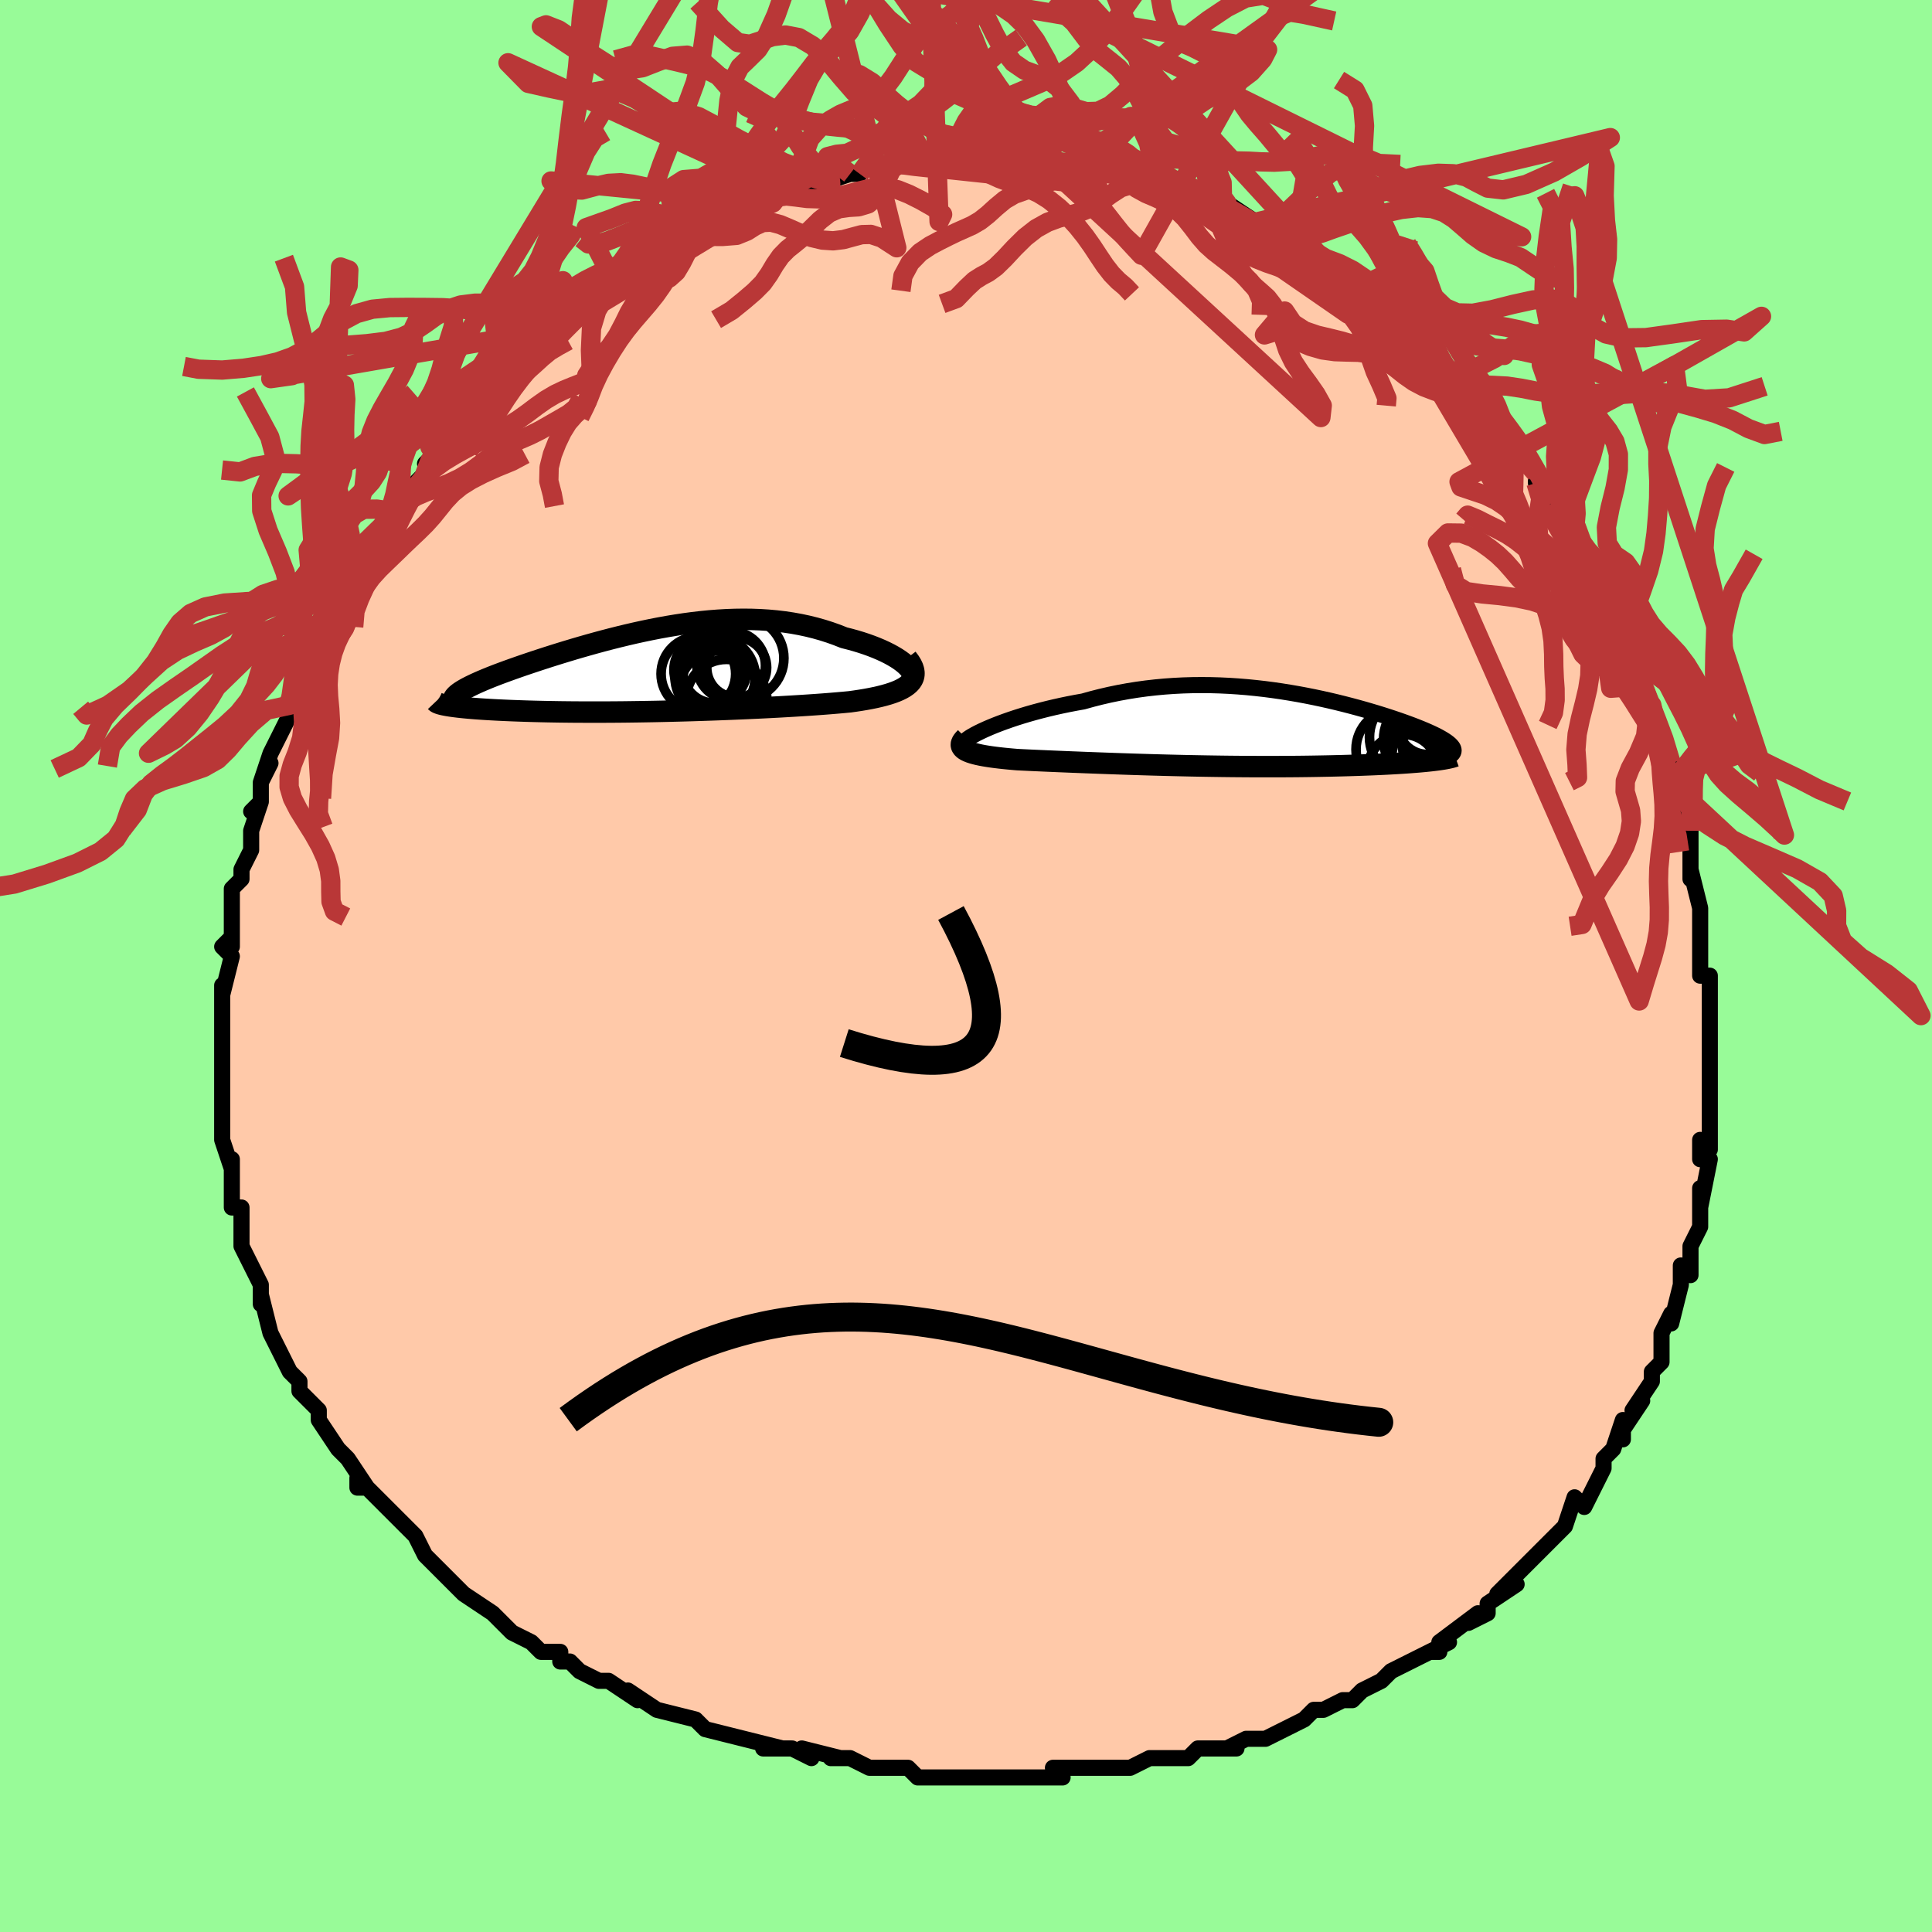 <svg viewBox="-100 -100 200 200" xmlns="http://www.w3.org/2000/svg" width="400" height="400" id="face-svg"><defs><clipPath id="leftEyeClipPath"><polyline points="26.397,-0.485,26.166,-0.704,25.899,-0.926,25.596,-1.148,25.261,-1.37,24.893,-1.589,24.496,-1.806,24.07,-2.019,23.617,-2.227,23.139,-2.429,22.637,-2.625,22.112,-2.813,21.567,-2.993,21.001,-3.164,20.417,-3.325,19.815,-3.477,19.1,-3.76,18.365,-4.022,17.614,-4.262,16.846,-4.479,16.062,-4.673,15.265,-4.843,14.455,-4.989,13.634,-5.112,12.802,-5.211,11.961,-5.287,11.112,-5.34,10.257,-5.371,9.395,-5.38,8.529,-5.369,7.659,-5.338,6.787,-5.287,5.913,-5.219,5.039,-5.133,4.166,-5.031,3.295,-4.915,2.427,-4.784,1.563,-4.64,0.703,-4.485,-0.15,-4.319,-0.996,-4.143,-1.834,-3.959,-2.662,-3.767,-3.481,-3.569,-4.288,-3.366,-5.084,-3.158,-5.866,-2.947,-6.635,-2.733,-7.389,-2.518,-8.127,-2.302,-8.848,-2.085,-9.553,-1.87,-10.239,-1.656,-10.907,-1.444,-11.555,-1.234,-12.184,-1.027,-12.791,-0.824,-13.378,-0.625,-13.943,-0.429,-14.485,-0.238,-15.005,-0.051,-15.502,0.131,-15.976,0.308,-16.426,0.481,-16.853,0.65,-17.256,0.815,-17.637,0.975,-17.996,1.132,-18.333,1.284,-18.647,1.432,-18.939,1.575,-19.209,1.715,-19.455,1.851,-19.678,1.982,-19.878,2.11,-20.055,2.234,-20.208,2.354,-20.338,2.471,-20.445,2.584,-20.528,2.694,-21.187,3.55,-20.952,3.588,-20.696,3.625,-20.42,3.661,-20.124,3.697,-19.809,3.732,-19.473,3.766,-19.118,3.799,-18.744,3.831,-18.351,3.863,-17.94,3.893,-17.51,3.922,-17.063,3.95,-16.598,3.976,-16.116,4.002,-15.615,4.026,-15.095,4.05,-14.554,4.072,-13.995,4.093,-13.417,4.113,-12.822,4.132,-12.209,4.149,-11.579,4.164,-10.933,4.178,-10.272,4.19,-9.596,4.201,-8.906,4.209,-8.202,4.216,-7.487,4.22,-6.759,4.223,-6.021,4.224,-5.272,4.223,-4.514,4.22,-3.747,4.215,-2.972,4.208,-2.19,4.198,-1.401,4.187,-0.607,4.174,0.192,4.16,0.996,4.143,1.803,4.124,2.612,4.104,3.424,4.082,4.237,4.058,5.051,4.032,5.865,4.005,6.678,3.976,7.49,3.945,8.3,3.913,9.108,3.879,9.912,3.844,10.712,3.807,11.508,3.769,12.298,3.729,13.083,3.687,13.861,3.643,14.631,3.598,15.394,3.551,16.148,3.502,16.892,3.451,17.626,3.398,18.348,3.342,19.058,3.283,19.754,3.222,20.436,3.157,20.995,3.079,21.538,2.996,22.064,2.908,22.572,2.814,23.061,2.714,23.529,2.607,23.976,2.493,24.399,2.372,24.798,2.243,25.17,2.106,25.515,1.96,25.83,1.804,26.114,1.638,26.364,1.462,26.58,1.275"></polyline></clipPath><clipPath id="rightEyeClipPath"><polyline points="-26.652,-0.357,-26.174,-0.553,-25.666,-0.75,-25.129,-0.948,-24.565,-1.146,-23.977,-1.342,-23.364,-1.535,-22.73,-1.725,-22.075,-1.91,-21.401,-2.09,-20.71,-2.264,-20.002,-2.432,-19.28,-2.592,-18.544,-2.745,-17.796,-2.889,-17.037,-3.024,-16.133,-3.276,-15.217,-3.509,-14.291,-3.723,-13.356,-3.916,-12.414,-4.088,-11.466,-4.24,-10.513,-4.37,-9.557,-4.479,-8.599,-4.568,-7.641,-4.636,-6.684,-4.684,-5.728,-4.712,-4.776,-4.721,-3.828,-4.712,-2.885,-4.685,-1.949,-4.641,-1.02,-4.581,-0.1,-4.506,0.81,-4.416,1.71,-4.314,2.598,-4.199,3.473,-4.072,4.334,-3.935,5.182,-3.789,6.014,-3.634,6.829,-3.472,7.628,-3.303,8.409,-3.128,9.171,-2.949,9.915,-2.765,10.638,-2.579,11.34,-2.391,12.022,-2.201,12.681,-2.01,13.319,-1.82,13.933,-1.63,14.524,-1.441,15.091,-1.254,15.635,-1.069,16.153,-0.887,16.647,-0.707,17.117,-0.532,17.56,-0.359,17.979,-0.191,18.372,-0.026,18.74,0.135,19.083,0.292,19.4,0.444,19.693,0.593,19.96,0.739,20.203,0.881,20.423,1.019,20.618,1.153,20.79,1.284,20.937,1.411,21.06,1.535,21.159,1.655,21.233,1.771,21.283,1.884,21.308,1.994,21.309,2.101,21.286,2.205,21.239,2.305,21.168,2.403,19.326,3.065,18.997,3.104,18.646,3.142,18.275,3.179,17.882,3.215,17.468,3.25,17.034,3.284,16.581,3.318,16.107,3.35,15.614,3.381,15.103,3.411,14.573,3.44,14.026,3.468,13.461,3.494,12.88,3.519,12.281,3.542,11.661,3.565,11.022,3.587,10.364,3.607,9.689,3.626,8.996,3.643,8.288,3.659,7.565,3.673,6.827,3.686,6.077,3.697,5.315,3.706,4.542,3.713,3.76,3.718,2.968,3.721,2.169,3.722,1.364,3.721,0.553,3.719,-0.263,3.714,-1.082,3.708,-1.903,3.7,-2.726,3.69,-3.55,3.678,-4.373,3.665,-5.194,3.65,-6.014,3.634,-6.83,3.616,-7.642,3.597,-8.45,3.577,-9.252,3.555,-10.048,3.533,-10.837,3.509,-11.619,3.485,-12.393,3.46,-13.158,3.434,-13.914,3.408,-14.661,3.381,-15.397,3.354,-16.123,3.327,-16.838,3.3,-17.542,3.272,-18.234,3.245,-18.914,3.217,-19.581,3.19,-20.236,3.162,-20.878,3.135,-21.507,3.107,-22.121,3.08,-22.722,3.052,-23.308,3.024,-23.878,2.995,-24.362,2.954,-24.83,2.911,-25.282,2.866,-25.718,2.818,-26.137,2.767,-26.537,2.714,-26.919,2.657,-27.28,2.597,-27.621,2.533,-27.939,2.465,-28.234,2.393,-28.505,2.316,-28.751,2.235,-28.97,2.148,-29.161,2.056"></polyline></clipPath><filter id="fuzzy"><feTurbulence id="turbulence" baseFrequency="0.05" numOctaves="3" type="noise" result="noise"></feTurbulence><feDisplacementMap in="SourceGraphic" in2="noise" scale="2"></feDisplacementMap></filter><linearGradient id="rainbowGradient" x1="0%" y1="0%" x2="100%" y2="0%"><stop offset="0%" style="stop-color: rgb(128, 128, 128);  stop-opacity: 1"></stop><stop offset="50%" style="stop-color: rgb(255, 105, 180);  stop-opacity: 1"></stop><stop offset="100%" style="stop-color: rgb(167, 133, 106);  stop-opacity: 1"></stop></linearGradient></defs><title>That&#39;s an ugly face</title><desc>CREATED BY XUAN TANG, MORE INFO AT TXSTC55.GITHUB.IO</desc><rect x="-100" y="-100" width="100%" height="100%" opacity="1" fill="rgb(152, 251, 152)"></rect><polyline id="faceContour" points="76,1,77,1,77,4,77,3,77,4,77,5,77,10,77,9,77,10,77,11,77,15,77,14,77,17,77,19,76,18,76,20,77,20,76,25,76,23,76,26,76,27,75,29,75,29,75,32,74,31,74,33,74,33,73,37,73,36,72,38,72,39,72,41,71,42,71,43,69,46,70,45,68,48,68,49,68,47,67,50,66,51,66,51,66,52,65,54,64,56,63,55,62,58,62,58,61,59,59,61,59,61,59,61,58,62,55,65,57,64,54,66,54,67,52,68,53,67,49,70,50,70,48,71,49,71,48,71,46,72,46,72,44,73,43,74,41,75,40,76,39,76,37,77,36,77,36,77,35,78,33,79,31,80,30,80,29,80,27,81,28,81,27,81,25,81,24,81,23,82,20,82,19,82,17,83,15,83,15,83,14,83,13,83,12,83,9,83,10,84,7,84,5,84,4,84,2,84,1,84,-2,84,-1,84,-5,84,-6,83,-7,83,-6,83,-9,83,-8,83,-10,83,-12,82,-14,82,-13,82,-17,81,-16,82,-18,81,-21,81,-19,81,-23,80,-23,80,-27,79,-27,79,-28,78,-28,78,-32,77,-32,77,-35,75,-34,76,-37,74,-38,74,-38,74,-40,73,-41,72,-42,72,-42,71,-43,71,-44,71,-45,70,-47,69,-48,68,-49,67,-52,65,-52,65,-52,65,-53,64,-54,63,-54,63,-55,62,-56,61,-57,59,-59,57,-59,57,-60,56,-62,54,-63,54,-63,53,-62,54,-64,51,-64,51,-65,50,-65,50,-67,47,-67,47,-67,46,-68,45,-69,44,-69,44,-69,43,-70,42,-71,40,-72,38,-72,38,-73,34,-73,35,-73,33,-73,33,-73,33,-75,29,-75,27,-75,28,-75,25,-75,25,-76,25,-76,21,-76,20,-76,21,-77,18,-77,18,-77,17,-77,14,-77,15,-77,13,-77,13,-77,10,-77,9,-77,7,-77,8,-77,5,-77,5,-77,2,-77,3,-76,-1,-77,-2,-76,-3,-76,-2,-76,-6,-76,-6,-76,-8,-75,-9,-75,-10,-74,-12,-74,-12,-74,-14,-73,-17,-74,-16,-73,-17,-73,-19,-72,-21,-73,-19,-72,-22,-71,-24,-70,-26,-70,-27,-69,-29,-69,-30,-69,-30,-68,-32,-68,-33,-67,-33,-66,-36,-66,-35,-65,-36,-65,-38,-64,-39,-63,-40,-63,-42,-62,-42,-62,-43,-60,-45,-60,-46,-60,-46,-59,-47,-57,-49,-58,-49,-57,-50,-56,-51,-55,-53,-56,-52,-53,-55,-53,-55,-51,-57,-50,-58,-51,-57,-49,-59,-48,-61,-48,-61,-46,-62,-45,-63,-45,-64,-44,-65,-43,-65,-42,-66,-42,-66,-40,-68,-39,-68,-37,-70,-37,-70,-36,-71,-36,-70,-33,-73,-33,-73,-32,-74,-31,-74,-30,-74,-30,-75,-29,-75,-27,-76,-25,-77,-24,-78,-22,-78,-22,-78,-22,-79,-20,-79,-20,-80,-18,-80,-18,-80,-17,-80,-14,-81,-15,-81,-12,-82,-12,-82,-11,-82,-10,-83,-8,-83,-8,-83,-7,-83,-5,-83,-4,-83,-1,-83,-3,-83,-1,-84,1,-84,1,-84,2,-84,3,-84,3,-83,5,-84,5,-84,8,-83,8,-84,10,-83,11,-83,12,-83,14,-83,15,-83,14,-83,17,-82,17,-82,18,-82,19,-81,20,-81,22,-81,23,-80,24,-80,26,-79,26,-79,26,-79,27,-79,30,-77,30,-77,32,-76,32,-76,34,-75,34,-75,37,-73,35,-74,36,-74,37,-73,39,-72,39,-71,42,-69,41,-70,44,-67,44,-68,44,-68,45,-67,46,-65,48,-63,48,-64,49,-63,49,-62,51,-61,52,-59,53,-59,53,-58,53,-59,55,-56,56,-55,55,-55,58,-52,57,-53,59,-51,59,-50,61,-48,60,-49,61,-47,62,-46,62,-45,63,-43,64,-42,64,-42,66,-39,65,-39,66,-38,67,-35,68,-33,68,-34,68,-33,69,-31,70,-30,70,-29,71,-27,71,-26,72,-24,73,-21,72,-22,73,-19,73,-19,74,-18,73,-18,74,-15,75,-14,75,-12,75,-12,75,-9,75,-10,76,-6,76,-4,76,-5,76,-3,76,-1,76,1,77,1" fill="#ffc9a9" stroke="black" stroke-width="1.667" stroke-linejoin="round" filter="url(#fuzzy)"></polyline><g transform="translate(29.167 -24.361)"><polyline id="rightCountour" points="-26.652,-0.357,-26.174,-0.553,-25.666,-0.75,-25.129,-0.948,-24.565,-1.146,-23.977,-1.342,-23.364,-1.535,-22.73,-1.725,-22.075,-1.91,-21.401,-2.09,-20.71,-2.264,-20.002,-2.432,-19.28,-2.592,-18.544,-2.745,-17.796,-2.889,-17.037,-3.024,-16.133,-3.276,-15.217,-3.509,-14.291,-3.723,-13.356,-3.916,-12.414,-4.088,-11.466,-4.24,-10.513,-4.37,-9.557,-4.479,-8.599,-4.568,-7.641,-4.636,-6.684,-4.684,-5.728,-4.712,-4.776,-4.721,-3.828,-4.712,-2.885,-4.685,-1.949,-4.641,-1.02,-4.581,-0.1,-4.506,0.81,-4.416,1.71,-4.314,2.598,-4.199,3.473,-4.072,4.334,-3.935,5.182,-3.789,6.014,-3.634,6.829,-3.472,7.628,-3.303,8.409,-3.128,9.171,-2.949,9.915,-2.765,10.638,-2.579,11.34,-2.391,12.022,-2.201,12.681,-2.01,13.319,-1.82,13.933,-1.63,14.524,-1.441,15.091,-1.254,15.635,-1.069,16.153,-0.887,16.647,-0.707,17.117,-0.532,17.56,-0.359,17.979,-0.191,18.372,-0.026,18.74,0.135,19.083,0.292,19.4,0.444,19.693,0.593,19.96,0.739,20.203,0.881,20.423,1.019,20.618,1.153,20.79,1.284,20.937,1.411,21.06,1.535,21.159,1.655,21.233,1.771,21.283,1.884,21.308,1.994,21.309,2.101,21.286,2.205,21.239,2.305,21.168,2.403,19.326,3.065,18.997,3.104,18.646,3.142,18.275,3.179,17.882,3.215,17.468,3.25,17.034,3.284,16.581,3.318,16.107,3.35,15.614,3.381,15.103,3.411,14.573,3.44,14.026,3.468,13.461,3.494,12.88,3.519,12.281,3.542,11.661,3.565,11.022,3.587,10.364,3.607,9.689,3.626,8.996,3.643,8.288,3.659,7.565,3.673,6.827,3.686,6.077,3.697,5.315,3.706,4.542,3.713,3.76,3.718,2.968,3.721,2.169,3.722,1.364,3.721,0.553,3.719,-0.263,3.714,-1.082,3.708,-1.903,3.7,-2.726,3.69,-3.55,3.678,-4.373,3.665,-5.194,3.65,-6.014,3.634,-6.83,3.616,-7.642,3.597,-8.45,3.577,-9.252,3.555,-10.048,3.533,-10.837,3.509,-11.619,3.485,-12.393,3.46,-13.158,3.434,-13.914,3.408,-14.661,3.381,-15.397,3.354,-16.123,3.327,-16.838,3.3,-17.542,3.272,-18.234,3.245,-18.914,3.217,-19.581,3.19,-20.236,3.162,-20.878,3.135,-21.507,3.107,-22.121,3.08,-22.722,3.052,-23.308,3.024,-23.878,2.995,-24.362,2.954,-24.83,2.911,-25.282,2.866,-25.718,2.818,-26.137,2.767,-26.537,2.714,-26.919,2.657,-27.28,2.597,-27.621,2.533,-27.939,2.465,-28.234,2.393,-28.505,2.316,-28.751,2.235,-28.97,2.148,-29.161,2.056" fill="white" stroke="white" stroke-width="0" stroke-linejoin="round" filter="url(#fuzzy)"></polyline></g><g transform="translate(-32.447 -30.508)"><polyline id="leftCountour" points="26.397,-0.485,26.166,-0.704,25.899,-0.926,25.596,-1.148,25.261,-1.37,24.893,-1.589,24.496,-1.806,24.07,-2.019,23.617,-2.227,23.139,-2.429,22.637,-2.625,22.112,-2.813,21.567,-2.993,21.001,-3.164,20.417,-3.325,19.815,-3.477,19.1,-3.76,18.365,-4.022,17.614,-4.262,16.846,-4.479,16.062,-4.673,15.265,-4.843,14.455,-4.989,13.634,-5.112,12.802,-5.211,11.961,-5.287,11.112,-5.34,10.257,-5.371,9.395,-5.38,8.529,-5.369,7.659,-5.338,6.787,-5.287,5.913,-5.219,5.039,-5.133,4.166,-5.031,3.295,-4.915,2.427,-4.784,1.563,-4.64,0.703,-4.485,-0.15,-4.319,-0.996,-4.143,-1.834,-3.959,-2.662,-3.767,-3.481,-3.569,-4.288,-3.366,-5.084,-3.158,-5.866,-2.947,-6.635,-2.733,-7.389,-2.518,-8.127,-2.302,-8.848,-2.085,-9.553,-1.87,-10.239,-1.656,-10.907,-1.444,-11.555,-1.234,-12.184,-1.027,-12.791,-0.824,-13.378,-0.625,-13.943,-0.429,-14.485,-0.238,-15.005,-0.051,-15.502,0.131,-15.976,0.308,-16.426,0.481,-16.853,0.65,-17.256,0.815,-17.637,0.975,-17.996,1.132,-18.333,1.284,-18.647,1.432,-18.939,1.575,-19.209,1.715,-19.455,1.851,-19.678,1.982,-19.878,2.11,-20.055,2.234,-20.208,2.354,-20.338,2.471,-20.445,2.584,-20.528,2.694,-21.187,3.55,-20.952,3.588,-20.696,3.625,-20.42,3.661,-20.124,3.697,-19.809,3.732,-19.473,3.766,-19.118,3.799,-18.744,3.831,-18.351,3.863,-17.94,3.893,-17.51,3.922,-17.063,3.95,-16.598,3.976,-16.116,4.002,-15.615,4.026,-15.095,4.05,-14.554,4.072,-13.995,4.093,-13.417,4.113,-12.822,4.132,-12.209,4.149,-11.579,4.164,-10.933,4.178,-10.272,4.19,-9.596,4.201,-8.906,4.209,-8.202,4.216,-7.487,4.22,-6.759,4.223,-6.021,4.224,-5.272,4.223,-4.514,4.22,-3.747,4.215,-2.972,4.208,-2.19,4.198,-1.401,4.187,-0.607,4.174,0.192,4.16,0.996,4.143,1.803,4.124,2.612,4.104,3.424,4.082,4.237,4.058,5.051,4.032,5.865,4.005,6.678,3.976,7.49,3.945,8.3,3.913,9.108,3.879,9.912,3.844,10.712,3.807,11.508,3.769,12.298,3.729,13.083,3.687,13.861,3.643,14.631,3.598,15.394,3.551,16.148,3.502,16.892,3.451,17.626,3.398,18.348,3.342,19.058,3.283,19.754,3.222,20.436,3.157,20.995,3.079,21.538,2.996,22.064,2.908,22.572,2.814,23.061,2.714,23.529,2.607,23.976,2.493,24.399,2.372,24.798,2.243,25.17,2.106,25.515,1.96,25.83,1.804,26.114,1.638,26.364,1.462,26.58,1.275" fill="white" stroke="white" stroke-width="0" stroke-linejoin="round" filter="url(#fuzzy)"></polyline></g><g transform="translate(29.167 -24.361)"><polyline id="rightUpper" points="-29.299,1.161,-29.242,1.071,-29.132,0.963,-28.973,0.837,-28.766,0.696,-28.513,0.543,-28.218,0.378,-27.882,0.204,-27.508,0.023,-27.097,-0.165,-26.652,-0.357,-26.174,-0.553,-25.666,-0.75,-25.129,-0.948,-24.565,-1.146,-23.977,-1.342,-23.364,-1.535,-22.73,-1.725,-22.075,-1.91,-21.401,-2.09,-20.71,-2.264,-20.002,-2.432,-19.28,-2.592,-18.544,-2.745,-17.796,-2.889,-17.037,-3.024,-16.133,-3.276,-15.217,-3.509,-14.291,-3.723,-13.356,-3.916,-12.414,-4.088,-11.466,-4.24,-10.513,-4.37,-9.557,-4.479,-8.599,-4.568,-7.641,-4.636,-6.684,-4.684,-5.728,-4.712,-4.776,-4.721,-3.828,-4.712,-2.885,-4.685,-1.949,-4.641,-1.02,-4.581,-0.1,-4.506,0.81,-4.416,1.71,-4.314,2.598,-4.199,3.473,-4.072,4.334,-3.935,5.182,-3.789,6.014,-3.634,6.829,-3.472,7.628,-3.303,8.409,-3.128,9.171,-2.949,9.915,-2.765,10.638,-2.579,11.34,-2.391,12.022,-2.201,12.681,-2.01,13.319,-1.82,13.933,-1.63,14.524,-1.441,15.091,-1.254,15.635,-1.069,16.153,-0.887,16.647,-0.707,17.117,-0.532,17.56,-0.359,17.979,-0.191,18.372,-0.026,18.74,0.135,19.083,0.292,19.4,0.444,19.693,0.593,19.96,0.739,20.203,0.881,20.423,1.019,20.618,1.153,20.79,1.284,20.937,1.411,21.06,1.535,21.159,1.655,21.233,1.771,21.283,1.884,21.308,1.994,21.309,2.101,21.286,2.205,21.239,2.305,21.168,2.403,21.073,2.498,20.955,2.591,20.813,2.68,20.649,2.768,20.461,2.853,20.252,2.935,20.021,3.016,19.768,3.095,19.495,3.171,19.201,3.246" fill="none" stroke="black" stroke-width="1.667" stroke-linejoin="round" filter="url(#fuzzy)"></polyline><polyline id="rightLower" points="-29.208,0.728,-29.38,0.901,-29.509,1.064,-29.595,1.216,-29.641,1.36,-29.648,1.495,-29.618,1.622,-29.553,1.741,-29.454,1.852,-29.323,1.957,-29.161,2.056,-28.97,2.148,-28.751,2.235,-28.505,2.316,-28.234,2.393,-27.939,2.465,-27.621,2.533,-27.28,2.597,-26.919,2.657,-26.537,2.714,-26.137,2.767,-25.718,2.818,-25.282,2.866,-24.83,2.911,-24.362,2.954,-23.878,2.995,-23.308,3.024,-22.722,3.052,-22.121,3.08,-21.507,3.107,-20.878,3.135,-20.236,3.162,-19.581,3.19,-18.914,3.217,-18.234,3.245,-17.542,3.272,-16.838,3.3,-16.123,3.327,-15.397,3.354,-14.661,3.381,-13.914,3.408,-13.158,3.434,-12.393,3.46,-11.619,3.485,-10.837,3.509,-10.048,3.533,-9.252,3.555,-8.45,3.577,-7.642,3.597,-6.83,3.616,-6.014,3.634,-5.194,3.65,-4.373,3.665,-3.55,3.678,-2.726,3.69,-1.903,3.7,-1.082,3.708,-0.263,3.714,0.553,3.719,1.364,3.721,2.169,3.722,2.968,3.721,3.76,3.718,4.542,3.713,5.315,3.706,6.077,3.697,6.827,3.686,7.565,3.673,8.288,3.659,8.996,3.643,9.689,3.626,10.364,3.607,11.022,3.587,11.661,3.565,12.281,3.542,12.88,3.519,13.461,3.494,14.026,3.468,14.573,3.44,15.103,3.411,15.614,3.381,16.107,3.35,16.581,3.318,17.034,3.284,17.468,3.25,17.882,3.215,18.275,3.179,18.646,3.142,18.997,3.104,19.326,3.065,19.634,3.026,19.921,2.986,20.186,2.945,20.429,2.904,20.651,2.863,20.852,2.82,21.032,2.778,21.191,2.735,21.33,2.691,21.449,2.647" fill="none" stroke="black" stroke-width="2.222" stroke-linejoin="round" filter="url(#fuzzy)"></polyline><!--[--><circle r="4.659" cx="19.342" cy="1.008" stroke="black" fill="none" stroke-width="1" filter="url(#fuzzy)" clip-path="url(#rightEyeClipPath)"></circle><circle r="3.707" cx="19.725" cy="1.56" stroke="black" fill="none" stroke-width="1" filter="url(#fuzzy)" clip-path="url(#rightEyeClipPath)"></circle><circle r="4.614" cx="19.227" cy="1.332" stroke="black" fill="none" stroke-width="1" filter="url(#fuzzy)" clip-path="url(#rightEyeClipPath)"></circle><circle r="3.652" cx="16.072" cy="4.033" stroke="black" fill="none" stroke-width="1" filter="url(#fuzzy)" clip-path="url(#rightEyeClipPath)"></circle><circle r="4.679" cx="19.577" cy="2.852" stroke="black" fill="none" stroke-width="1" filter="url(#fuzzy)" clip-path="url(#rightEyeClipPath)"></circle><circle r="3.095" cx="18.614" cy="-0.629" stroke="black" fill="none" stroke-width="1" filter="url(#fuzzy)" clip-path="url(#rightEyeClipPath)"></circle><circle r="4.179" cx="15.387" cy="1.943" stroke="black" fill="none" stroke-width="1" filter="url(#fuzzy)" clip-path="url(#rightEyeClipPath)"></circle><circle r="4.361" cx="16.961" cy="0.666" stroke="black" fill="none" stroke-width="1" filter="url(#fuzzy)" clip-path="url(#rightEyeClipPath)"></circle><circle r="4.559" cx="18.617" cy="0.922" stroke="black" fill="none" stroke-width="1" filter="url(#fuzzy)" clip-path="url(#rightEyeClipPath)"></circle><circle r="3.288" cx="18.165" cy="2.504" stroke="black" fill="none" stroke-width="1" filter="url(#fuzzy)" clip-path="url(#rightEyeClipPath)"></circle><!--]--></g><g transform="translate(-32.447 -30.508)"><polyline id="leftUpper" points="26.216,1.212,26.471,1.112,26.667,0.991,26.806,0.851,26.891,0.694,26.925,0.522,26.909,0.338,26.846,0.144,26.739,-0.059,26.588,-0.27,26.397,-0.485,26.166,-0.704,25.899,-0.926,25.596,-1.148,25.261,-1.37,24.893,-1.589,24.496,-1.806,24.07,-2.019,23.617,-2.227,23.139,-2.429,22.637,-2.625,22.112,-2.813,21.567,-2.993,21.001,-3.164,20.417,-3.325,19.815,-3.477,19.1,-3.76,18.365,-4.022,17.614,-4.262,16.846,-4.479,16.062,-4.673,15.265,-4.843,14.455,-4.989,13.634,-5.112,12.802,-5.211,11.961,-5.287,11.112,-5.34,10.257,-5.371,9.395,-5.38,8.529,-5.369,7.659,-5.338,6.787,-5.287,5.913,-5.219,5.039,-5.133,4.166,-5.031,3.295,-4.915,2.427,-4.784,1.563,-4.64,0.703,-4.485,-0.15,-4.319,-0.996,-4.143,-1.834,-3.959,-2.662,-3.767,-3.481,-3.569,-4.288,-3.366,-5.084,-3.158,-5.866,-2.947,-6.635,-2.733,-7.389,-2.518,-8.127,-2.302,-8.848,-2.085,-9.553,-1.87,-10.239,-1.656,-10.907,-1.444,-11.555,-1.234,-12.184,-1.027,-12.791,-0.824,-13.378,-0.625,-13.943,-0.429,-14.485,-0.238,-15.005,-0.051,-15.502,0.131,-15.976,0.308,-16.426,0.481,-16.853,0.65,-17.256,0.815,-17.637,0.975,-17.996,1.132,-18.333,1.284,-18.647,1.432,-18.939,1.575,-19.209,1.715,-19.455,1.851,-19.678,1.982,-19.878,2.11,-20.055,2.234,-20.208,2.354,-20.338,2.471,-20.445,2.584,-20.528,2.694,-20.588,2.801,-20.625,2.905,-20.639,3.006,-20.631,3.104,-20.599,3.199,-20.546,3.291,-20.472,3.381,-20.375,3.469,-20.259,3.554,-20.122,3.637" fill="none" stroke="black" stroke-width="2.222" stroke-linejoin="round" filter="url(#fuzzy)"></polyline><polyline id="leftLower" points="26.339,-1.36,26.595,-1.022,26.793,-0.703,26.935,-0.402,27.024,-0.118,27.062,0.15,27.053,0.402,26.997,0.641,26.899,0.865,26.759,1.076,26.58,1.275,26.364,1.462,26.114,1.638,25.83,1.804,25.515,1.96,25.17,2.106,24.798,2.243,24.399,2.372,23.976,2.493,23.529,2.607,23.061,2.714,22.572,2.814,22.064,2.908,21.538,2.996,20.995,3.079,20.436,3.157,19.754,3.222,19.058,3.283,18.348,3.342,17.626,3.398,16.892,3.451,16.148,3.502,15.394,3.551,14.631,3.598,13.861,3.643,13.083,3.687,12.298,3.729,11.508,3.769,10.712,3.807,9.912,3.844,9.108,3.879,8.3,3.913,7.49,3.945,6.678,3.976,5.865,4.005,5.051,4.032,4.237,4.058,3.424,4.082,2.612,4.104,1.803,4.124,0.996,4.143,0.192,4.16,-0.607,4.174,-1.401,4.187,-2.19,4.198,-2.972,4.208,-3.747,4.215,-4.514,4.22,-5.272,4.223,-6.021,4.224,-6.759,4.223,-7.487,4.22,-8.202,4.216,-8.906,4.209,-9.596,4.201,-10.272,4.19,-10.933,4.178,-11.579,4.164,-12.209,4.149,-12.822,4.132,-13.417,4.113,-13.995,4.093,-14.554,4.072,-15.095,4.05,-15.615,4.026,-16.116,4.002,-16.598,3.976,-17.063,3.95,-17.51,3.922,-17.94,3.893,-18.351,3.863,-18.744,3.831,-19.118,3.799,-19.473,3.766,-19.809,3.732,-20.124,3.697,-20.42,3.661,-20.696,3.625,-20.952,3.588,-21.187,3.55,-21.403,3.511,-21.598,3.472,-21.773,3.433,-21.928,3.393,-22.062,3.352,-22.178,3.311,-22.274,3.27,-22.35,3.228,-22.408,3.186,-22.448,3.144" fill="none" stroke="black" stroke-width="2.222" stroke-linejoin="round" filter="url(#fuzzy)"></polyline><!--[--><circle r="3.55" cx="8.141" cy="-0.58" stroke="black" fill="none" stroke-width="1" filter="url(#fuzzy)" clip-path="url(#leftEyeClipPath)"></circle><circle r="4.161" cx="6.481" cy="0.584" stroke="black" fill="none" stroke-width="1" filter="url(#fuzzy)" clip-path="url(#leftEyeClipPath)"></circle><circle r="3.314" cx="6.412" cy="-0.016" stroke="black" fill="none" stroke-width="1" filter="url(#fuzzy)" clip-path="url(#leftEyeClipPath)"></circle><circle r="4.273" cx="9.322" cy="-1.359" stroke="black" fill="none" stroke-width="1" filter="url(#fuzzy)" clip-path="url(#leftEyeClipPath)"></circle><circle r="3.861" cx="4.744" cy="0.266" stroke="black" fill="none" stroke-width="1" filter="url(#fuzzy)" clip-path="url(#leftEyeClipPath)"></circle><circle r="3.1" cx="8.709" cy="-0.386" stroke="black" fill="none" stroke-width="1" filter="url(#fuzzy)" clip-path="url(#leftEyeClipPath)"></circle><circle r="3.739" cx="6.882" cy="0.768" stroke="black" fill="none" stroke-width="1" filter="url(#fuzzy)" clip-path="url(#leftEyeClipPath)"></circle><circle r="4.176" cx="7.654" cy="2.94" stroke="black" fill="none" stroke-width="1" filter="url(#fuzzy)" clip-path="url(#leftEyeClipPath)"></circle><circle r="3.416" cx="5.629" cy="-0.147" stroke="black" fill="none" stroke-width="1" filter="url(#fuzzy)" clip-path="url(#leftEyeClipPath)"></circle><circle r="3.999" cx="6.765" cy="1.892" stroke="black" fill="none" stroke-width="1" filter="url(#fuzzy)" clip-path="url(#leftEyeClipPath)"></circle><!--]--></g><g id="hairs"><!--[--><polyline points="75,-14,75.012,-15.585,75.273,-17.139,75.284,-18.319,75.325,-19.394,75.632,-20.6,76.199,-22.023,76.823,-23.63,77.28,-25.344,77.485,-27.095,77.51,-28.853,77.494,-30.608,77.523,-32.342,77.591,-34.018,77.634,-35.602,77.589,-37.088,77.41,-38.509,77.085,-39.938,76.68,-41.476,76.402,-43.223,76.52,-45.232,77.076,-47.461,77.703,-49.739,78.643,-51.609" fill="none" stroke="rgb(185, 55, 55)" stroke-width="2" stroke-linejoin="round" filter="url(#fuzzy)"></polyline><polyline points="-22.348,-88.276,-21.528,-87.913,-20.503,-87.916,-19.414,-88.002,-18.187,-87.884,-16.861,-87.561,-15.53,-87.2,-14.264,-86.946,-13.079,-86.822,-11.951,-86.734,-10.842,-86.549,-9.724,-86.182,-8.581,-85.655,-7.404,-85.078,-6.179,-84.561,-4.915,-84.141,-3.685,-83.784,-2.662,-83.508,-1.975,-83.489,-1,-84,-3,-83,-1.27,-84.295,0.023,-84.606,0.99,-84.679,1.818,-84.803,2.63,-85.085,3.503,-85.507,4.477,-85.967,5.559,-86.34,6.733,-86.551,7.964,-86.61,9.221,-86.605,10.496,-86.657,11.806,-86.875,13.188,-87.312,14.636,-87.847,15.884,-87.89" fill="none" stroke="rgb(185, 55, 55)" stroke-width="2" stroke-linejoin="round" filter="url(#fuzzy)"></polyline><polyline points="17.18,-69.577,16.487,-70.314,15.765,-70.922,15.072,-71.632,14.4,-72.496,13.74,-73.478,13.062,-74.51,12.329,-75.544,11.514,-76.562,10.612,-77.554,9.635,-78.49,8.599,-79.318,7.525,-79.989,6.438,-80.487,5.371,-80.856,4.363,-81.176,3.437,-81.526,2.595,-81.915,1.803,-82.247,0.989,-82.403,0.031,-82.463,-1.253,-82.801,-3,-83,-4,-83,-5.358,-85.728,-6.565,-85.28,-7.66,-84.837,-8.755,-84.97,-9.894,-85.516,-11.06,-86.184,-12.233,-86.74,-13.411,-87.076,-14.613,-87.229,-15.858,-87.336,-17.156,-87.557,-18.498,-87.994,-19.864,-88.651,-21.224,-89.456,-22.557,-90.307,-23.854,-91.133,-25.121,-91.892,-26.392,-92.546,-27.75,-93.055,-29.343,-93.456,-31.353,-93.926,-33.831,-94.481,-36.271,-93.803" fill="none" stroke="rgb(185, 55, 55)" stroke-width="2" stroke-linejoin="round" filter="url(#fuzzy)"></polyline><polyline points="-4,-83,-2.464,-83.164,-1.73,-83.983,-0.895,-85.607,0.035,-87.428,0.957,-88.743,1.847,-89.364,2.743,-89.584,3.698,-89.783,4.751,-90.142,5.914,-90.637,7.179,-91.178,8.531,-91.758,9.957,-92.485,11.454,-93.516,13.014,-94.952,14.608,-96.768,16.158,-98.815,17.565,-100.81,18.884,-102.086,20.999,-101.289" fill="none" stroke="rgb(185, 55, 55)" stroke-width="2" stroke-linejoin="round" filter="url(#fuzzy)"></polyline><polyline points="-27.787,-99.781,-25.304,-97.04,-23.626,-95.601,-22.368,-95.417,-21.226,-95.793,-20.017,-96.205,-18.698,-96.375,-17.297,-96.11,-15.849,-95.251,-14.384,-93.804,-12.94,-92.052,-11.563,-90.468,-10.295,-89.399,-9.142,-88.745,-8.043,-87.898,-6.788,-86.069,-5,-83" fill="none" stroke="rgb(185, 55, 55)" stroke-width="2" stroke-linejoin="round" filter="url(#fuzzy)"></polyline><polyline points="-5,-83,-3.742,-82.941,-2.68,-83.023,-1.815,-83.225,-0.951,-83.451,-0.061,-83.62,0.818,-83.703,1.667,-83.712,2.508,-83.674,3.38,-83.615,4.321,-83.55,5.349,-83.479,6.46,-83.396,7.63,-83.293,8.83,-83.17,10.039,-83.035,11.242,-82.908,12.419,-82.808,13.485,-82.748,14.181,-82.722,13.953,-82.722" fill="none" stroke="rgb(185, 55, 55)" stroke-width="2" stroke-linejoin="round" filter="url(#fuzzy)"></polyline><polyline points="-7,-83,-5.326,-82.781,-3.937,-82.632,-2.835,-82.733,-1.901,-82.989,-1.01,-83.262,-0.122,-83.45,0.748,-83.498,1.588,-83.402,2.412,-83.192,3.258,-82.923,4.166,-82.654,5.163,-82.423,6.248,-82.229,7.395,-82.034,8.563,-81.787,9.724,-81.475,10.884,-81.17,12.114,-80.987,13.629,-80.803,-7,-83,-7.708,-82.431,-8.385,-81,-9.208,-79.678,-10.131,-78.888,-11.117,-78.592,-12.141,-78.529,-13.17,-78.384,-14.166,-77.946,-15.109,-77.208,-16.004,-76.329,-16.866,-75.504,-17.698,-74.818,-18.479,-74.196,-19.177,-73.486,-19.789,-72.606,-20.372,-71.626,-21.034,-70.692,-21.88,-69.839,-22.952,-68.917,-24.269,-67.853,-25.871,-66.909" fill="none" stroke="rgb(185, 55, 55)" stroke-width="2" stroke-linejoin="round" filter="url(#fuzzy)"></polyline><polyline points="-11,-82,-9.965,-83.399,-9.051,-85.411,-8.154,-86.931,-7.109,-87.771,-5.921,-88.398,-4.699,-89.23,-3.54,-90.44,-2.474,-92.03,-1.457,-93.899,-0.432,-95.928,0.616,-98.146,1.655,-100.864,2.648,-104.472,3.534,-108.587,4.002,-110.716" fill="none" stroke="rgb(185, 55, 55)" stroke-width="2" stroke-linejoin="round" filter="url(#fuzzy)"></polyline><polyline points="-12,-82,-12.832,-82.64,-13.99,-82.444,-15.204,-82.314,-16.449,-82.416,-17.684,-82.721,-18.892,-83.192,-20.077,-83.779,-21.239,-84.401,-22.371,-84.992,-23.491,-85.568,-24.674,-86.231,-26.038,-87.054,-27.674,-87.923,-29.572,-88.476,-31.631,-88.291,-33.803,-87.422,-14,-81,-14.335,-83.784,-13.377,-84.03,-12.311,-84.134,-11.301,-84.605,-10.315,-85.319,-9.309,-86.023,-8.254,-86.579,-7.135,-87.017,-5.964,-87.455,-4.779,-87.996,-3.628,-88.675,-2.537,-89.452,-1.5,-90.259,-0.494,-91.06,0.494,-91.875,1.448,-92.75,2.35,-93.659,3.219,-94.441,4.183,-95.017,5.721,-96.106" fill="none" stroke="rgb(185, 55, 55)" stroke-width="2" stroke-linejoin="round" filter="url(#fuzzy)"></polyline><polyline points="-14,-81,-17.134,-84.806,-19.261,-88.249,-20.427,-88.64,-21.43,-88.321,-22.691,-88.928,-24.203,-90.514,-25.796,-92.339,-27.356,-93.701,-28.87,-94.292,-30.377,-94.169,-31.913,-93.604,-33.493,-92.985,-35.139,-92.741,-36.876,-93.199,-38.699,-94.364,-40.512,-95.804,-42.161,-96.912,-43.475,-97.426,-43.958,-97.241,-18,-80,-17.136,-82.994,-16.165,-85.638,-15.094,-86.844,-14.031,-87.583,-12.993,-88.176,-11.946,-88.614,-10.872,-88.984,-9.775,-89.536,-8.665,-90.531,-7.539,-92.031,-6.388,-93.817,-5.209,-95.506,-4.021,-96.797,-2.85,-97.674,-1.707,-98.401,-0.586,-99.32,0.518,-100.647,1.584,-102.402,2.573,-104.429,3.419,-106.209,3.865,-106.943" fill="none" stroke="rgb(185, 55, 55)" stroke-width="2" stroke-linejoin="round" filter="url(#fuzzy)"></polyline><polyline points="-18,-80,-19.434,-79.988,-20.475,-79.872,-21.349,-79.636,-22.155,-79.308,-23.024,-78.922,-24.047,-78.471,-25.234,-77.946,-26.523,-77.371,-27.814,-76.799,-29.015,-76.284,-30.074,-75.856,-31.004,-75.507,-31.868,-75.205,-32.737,-74.891,-33.674,-74.437,-34.838,-73.569,-36.837,-71.628,-39.31,-76.436,-36.666,-77.375,-35.271,-77.94,-34.201,-78.217,-33.143,-78.17,-32.026,-77.926,-30.832,-77.684,-29.544,-77.589,-28.165,-77.683,-26.739,-77.927,-25.349,-78.243,-24.088,-78.565,-23.014,-78.87,-22.117,-79.177,-21.311,-79.51,-20.461,-79.834,-19.441,-80.021,-18,-80,-47.409,-93.501,-45.313,-91.372,-43.113,-90.876,-41.187,-90.476,-39.659,-90.327,-38.448,-90.495,-37.319,-90.695,-36.003,-90.541,-34.334,-89.822,-32.322,-88.621,-30.141,-87.24,-28.027,-85.973,-26.154,-84.908,-24.563,-83.9,-23.182,-82.771,-21.909,-81.562,-20.68,-80.566,-19.46,-80.061,-18,-80" fill="none" stroke="rgb(185, 55, 55)" stroke-width="2" stroke-linejoin="round" filter="url(#fuzzy)"></polyline><polyline points="-20,-79,-21.413,-79.264,-22.401,-79.752,-23.469,-80.223,-24.757,-80.495,-26.229,-80.532,-27.784,-80.432,-29.316,-80.329,-30.751,-80.321,-32.07,-80.447,-33.307,-80.679,-34.516,-80.933,-35.741,-81.085,-37.014,-81.018,-38.355,-80.703,-39.767,-80.327,-41.233,-80.389,-42.954,-81.264,-20,-79,-20.503,-83.728,-19.774,-84.75,-18.89,-85.695,-18.021,-87.377,-17.163,-89.609,-16.266,-91.795,-15.285,-93.451,-14.221,-94.548,-13.122,-95.484,-12.046,-96.75,-11.016,-98.572,-9.995,-100.77,-8.898,-102.922,-7.626,-104.705,-6.141,-106.185,-4.573,-107.842,-3.424,-110.43,-4.152,-114.859,-2.786,-77.068,-2.421,-77.803,-3.384,-78.541,-4.657,-79.266,-5.904,-79.892,-7.046,-80.35,-8.1,-80.591,-9.104,-80.611,-10.087,-80.462,-11.065,-80.222,-12.058,-79.957,-13.086,-79.71,-14.166,-79.514,-15.3,-79.417,-16.457,-79.455,-17.578,-79.6,-18.6,-79.716,-19.489,-79.593,-20,-79" fill="none" stroke="rgb(185, 55, 55)" stroke-width="2" stroke-linejoin="round" filter="url(#fuzzy)"></polyline><polyline points="-39.806,-75.309,-39.094,-74.75,-38.185,-74.739,-37.098,-75.051,-35.926,-75.508,-34.792,-75.994,-33.751,-76.439,-32.777,-76.781,-31.793,-76.981,-30.725,-77.068,-29.531,-77.147,-28.221,-77.349,-26.845,-77.75,-25.489,-78.309,-24.238,-78.858,-23.152,-79.18,-22.228,-79.157,-21.334,-78.978,-20,-79,-22,-78,-23.635,-77.593,-25.142,-76.885,-26.574,-76.085,-27.817,-75.283,-28.809,-74.462,-29.576,-73.565,-30.204,-72.574,-30.797,-71.526,-31.43,-70.48,-32.132,-69.479,-32.889,-68.534,-33.666,-67.633,-34.434,-66.743,-35.185,-65.815,-35.925,-64.798,-36.657,-63.67,-37.369,-62.465,-38.021,-61.252,-38.563,-60.081,-38.993,-58.959,-39.439,-57.929,-39.974,-56.851" fill="none" stroke="rgb(185, 55, 55)" stroke-width="2" stroke-linejoin="round" filter="url(#fuzzy)"></polyline><polyline points="-24,-78,-25.525,-77.863,-26.964,-76.882,-28.244,-76.022,-29.349,-75.472,-30.333,-75.141,-31.254,-74.866,-32.161,-74.519,-33.092,-74.059,-34.068,-73.525,-35.093,-72.984,-36.151,-72.485,-37.226,-72.02,-38.313,-71.538,-39.42,-70.975,-40.548,-70.305,-41.687,-69.568,-42.816,-68.874,-43.936,-68.364,-45.103,-68.127,-46.381,-68.089,-47.66,-67.784" fill="none" stroke="rgb(185, 55, 55)" stroke-width="2" stroke-linejoin="round" filter="url(#fuzzy)"></polyline><polyline points="-25,-77,-26.818,-76.143,-28.297,-75.591,-29.458,-75.306,-30.43,-75.122,-31.313,-74.868,-32.175,-74.459,-33.068,-73.913,-34.019,-73.308,-35.025,-72.719,-36.057,-72.171,-37.09,-71.634,-38.117,-71.048,-39.147,-70.363,-40.185,-69.573,-41.219,-68.722,-42.223,-67.894,-43.184,-67.171,-44.115,-66.59,-45.025,-66.097,-45.83,-65.535,-46.234,-64.728" fill="none" stroke="rgb(185, 55, 55)" stroke-width="2" stroke-linejoin="round" filter="url(#fuzzy)"></polyline><polyline points="-39.522,-59.742,-39.259,-61.136,-38.622,-62.096,-37.744,-63.056,-36.852,-64.111,-36.083,-65.261,-35.446,-66.468,-34.859,-67.661,-34.211,-68.748,-33.435,-69.641,-32.536,-70.297,-31.591,-70.769,-30.713,-71.224,-29.994,-71.871,-29.432,-72.811,-28.869,-73.923,-28.026,-74.946,-26.687,-75.821,-25,-77" fill="none" stroke="rgb(185, 55, 55)" stroke-width="2" stroke-linejoin="round" filter="url(#fuzzy)"></polyline><polyline points="-29,-75,-27.05,-75.533,-25.212,-75.521,-23.742,-75.637,-22.668,-76.073,-21.832,-76.605,-21.046,-76.962,-20.189,-77.005,-19.231,-76.748,-18.191,-76.307,-17.101,-75.824,-15.984,-75.412,-14.86,-75.146,-13.753,-75.071,-12.699,-75.199,-11.718,-75.465,-10.795,-75.711,-9.85,-75.735,-8.723,-75.361,-7.166,-74.351,-16.091,-109.957,-17.723,-104.672,-18.694,-101.157,-19.653,-98.455,-20.599,-96.349,-21.547,-94.878,-22.509,-93.928,-23.408,-93.063,-24.106,-91.719,-24.54,-89.588,-24.818,-86.874,-25.215,-84.223,-26.038,-82.345,-27.435,-81.549,-29.229,-81.406,-30.705,-80.456,-30,-75" fill="none" stroke="rgb(185, 55, 55)" stroke-width="2" stroke-linejoin="round" filter="url(#fuzzy)"></polyline><polyline points="81.588,-42.621,80.253,-40.261,79.455,-38.937,79.068,-37.645,78.655,-36.057,78.341,-34.32,78.416,-32.646,78.843,-31.064,79.211,-29.43,79.051,-27.595,78.171,-25.563,76.743,-23.497,75.179,-21.604,73.971,-20.029,73.54,-18.859,74,-18,98.857,5.135,97.544,2.555,95.305,0.789,92.613,-0.892,90.747,-2.554,90.12,-4.164,90.128,-5.731,89.772,-7.263,88.396,-8.727,86.034,-10.072,83.252,-11.282,80.66,-12.398,78.505,-13.498,76.7,-14.67,75.211,-15.977,74.28,-17.326,74,-18" fill="none" stroke="rgb(185, 55, 55)" stroke-width="2" stroke-linejoin="round" filter="url(#fuzzy)"></polyline><polyline points="-32,-74,-32.106,-76.459,-31.222,-76.504,-30.194,-76.622,-29.098,-77.246,-27.946,-78.259,-26.792,-79.444,-25.699,-80.628,-24.708,-81.731,-23.821,-82.766,-23.015,-83.794,-22.25,-84.867,-21.482,-85.987,-20.67,-87.125,-19.79,-88.268,-18.836,-89.442,-17.823,-90.699,-16.775,-92.054,-15.717,-93.441,-14.66,-94.755,-13.604,-95.973,-12.54,-97.306,-11.473,-99.157,-10.493,-101.714,-10.062,-104.396" fill="none" stroke="rgb(185, 55, 55)" stroke-width="2" stroke-linejoin="round" filter="url(#fuzzy)"></polyline><polyline points="-32,-74,-33.119,-73.812,-34.073,-72.89,-35.099,-72.031,-36.129,-71.406,-37.153,-70.892,-38.2,-70.352,-39.282,-69.729,-40.379,-69.043,-41.461,-68.34,-42.501,-67.66,-43.493,-67.016,-44.449,-66.402,-45.393,-65.796,-46.341,-65.168,-47.302,-64.489,-48.27,-63.737,-49.232,-62.907,-50.176,-62.025,-51.098,-61.15,-51.998,-60.35,-52.897,-59.641,-53.852,-58.931,-54.897,-58.152,-55.661,-57.762,-14.316,-82.829,-16.5,-82.156,-17.783,-81.752,-18.747,-81.358,-19.629,-80.934,-20.485,-80.5,-21.326,-80.074,-22.178,-79.641,-23.088,-79.166,-24.096,-78.611,-25.208,-77.96,-26.388,-77.232,-27.569,-76.48,-28.684,-75.77,-29.693,-75.149,-30.597,-74.621,-31.434,-74.137,-32.264,-73.616,-33.157,-72.977,-34.19,-72.183,-35.348,-71.329,-36,-71,-36,-71,-36.769,-70.233,-37.623,-69.442,-38.647,-68.539,-39.706,-67.596,-40.689,-66.671,-41.563,-65.794,-42.351,-64.969,-43.096,-64.18,-43.832,-63.397,-44.577,-62.587,-45.336,-61.724,-46.102,-60.793,-46.858,-59.793,-47.584,-58.745,-48.262,-57.694,-48.894,-56.705,-49.521,-55.81,-50.218,-54.941,-50.993,-54.008,-51.462,-53.403" fill="none" stroke="rgb(185, 55, 55)" stroke-width="2" stroke-linejoin="round" filter="url(#fuzzy)"></polyline><polyline points="-19.357,-86.033,-20.643,-85.012,-21.513,-83.981,-22.242,-83.007,-22.966,-82.195,-23.825,-81.575,-24.884,-81.063,-26.105,-80.511,-27.373,-79.798,-28.56,-78.893,-29.583,-77.862,-30.426,-76.812,-31.142,-75.839,-31.825,-74.992,-32.563,-74.248,-33.409,-73.496,-34.376,-72.559,-35.402,-71.432,-36,-71,-37,-70,-37.411,-69.211,-38.215,-67.862,-38.769,-66.026,-38.875,-63.738,-38.787,-61.455,-38.846,-59.644,-39.213,-58.442,-39.829,-57.668,-40.537,-57.013,-41.208,-56.245,-41.802,-55.287,-42.338,-54.176,-42.816,-52.957,-43.153,-51.625,-43.188,-50.195,-42.824,-48.81,-42.599,-47.61" fill="none" stroke="rgb(185, 55, 55)" stroke-width="2" stroke-linejoin="round" filter="url(#fuzzy)"></polyline><polyline points="-37,-70,-37.063,-70.884,-36.564,-71.629,-35.836,-72.612,-35.027,-73.77,-34.271,-75.037,-33.64,-76.408,-33.119,-77.885,-32.639,-79.468,-32.115,-81.17,-31.481,-83.013,-30.703,-84.983,-29.803,-87.038,-28.866,-89.169,-28.027,-91.448,-27.407,-93.993,-27.014,-96.801,-26.687,-99.647,-26.201,-102.306,-25.54,-105.275,-24.713,-109.834,-59.568,-52.253,-58.53,-53.246,-57.559,-54.044,-56.524,-54.817,-55.395,-55.657,-54.238,-56.519,-53.131,-57.352,-52.115,-58.157,-51.18,-58.966,-50.287,-59.8,-49.389,-60.65,-48.459,-61.482,-47.497,-62.264,-46.523,-62.984,-45.569,-63.653,-44.659,-64.294,-43.799,-64.929,-42.972,-65.587,-42.142,-66.306,-41.249,-67.128,-40.198,-68.055,-38.854,-68.999,-37,-70,-37,-70,-39.062,-69.342,-40.674,-68.796,-42.196,-68.571,-43.622,-68.525,-44.966,-68.514,-46.308,-68.513,-47.731,-68.553,-49.255,-68.619,-50.818,-68.617,-52.314,-68.427,-53.663,-67.977,-54.857,-67.296,-55.966,-66.496,-57.115,-65.721,-58.448,-65.09,-60.076,-64.662,-62.012,-64.423,-64.107,-64.26,-66.05,-63.964,-67.533,-63.302,-68.57,-62.218,-69.766,-61.114,-71.97,-60.802,-42,-66,-44.16,-67.093,-45.838,-67.639,-47.132,-67.537,-48.626,-67.539,-50.406,-67.773,-52.289,-68.026,-54.137,-68.148,-55.952,-68.171,-57.791,-68.179,-59.651,-68.161,-61.453,-67.99,-63.102,-67.529,-64.561,-66.747,-65.87,-65.75,-67.119,-64.716,-68.396,-63.796,-69.766,-63.068,-71.268,-62.536,-72.929,-62.158,-74.805,-61.877,-76.994,-61.693,-79.454,-61.779,-80.954,-62.065" fill="none" stroke="rgb(185, 55, 55)" stroke-width="2" stroke-linejoin="round" filter="url(#fuzzy)"></polyline><polyline points="-42,-66,-41.414,-66.522,-40.312,-67.423,-39.172,-68.363,-38.148,-69.248,-37.236,-70.063,-36.369,-70.838,-35.492,-71.606,-34.588,-72.365,-33.673,-73.085,-32.771,-73.732,-31.892,-74.296,-31.021,-74.803,-30.12,-75.306,-29.137,-75.864,-28.031,-76.525,-26.802,-77.294,-25.509,-78.117,-24.269,-78.885,-23.239,-79.488,-22.599,-79.942,-22.435,-80.561,-70.171,-48.667,-68.302,-50.044,-67.115,-50.807,-66.046,-51.415,-64.975,-52.062,-63.957,-52.788,-62.993,-53.552,-62.003,-54.282,-60.898,-54.923,-59.635,-55.467,-58.235,-55.947,-56.756,-56.41,-55.277,-56.897,-53.879,-57.432,-52.631,-58.042,-51.573,-58.765,-50.683,-59.624,-49.865,-60.577,-48.967,-61.477,-47.859,-62.153,-46.575,-62.605,-45.449,-63.138,-45,-64,-37.195,-104.697,-38.776,-102.484,-39.518,-100.418,-39.825,-98.123,-39.989,-95.624,-40.204,-93.103,-40.514,-90.622,-40.86,-88.124,-41.176,-85.581,-41.466,-83.072,-41.793,-80.731,-42.223,-78.636,-42.771,-76.763,-43.4,-75.031,-44.07,-73.408,-44.799,-71.977,-45.654,-70.895,-46.682,-70.239,-47.777,-69.814,-48.632,-69.095,-48.91,-67.502,-48.622,-64.999,-48.229,-62.416,-48,-61" fill="none" stroke="rgb(185, 55, 55)" stroke-width="2" stroke-linejoin="round" filter="url(#fuzzy)"></polyline><polyline points="-49,-59,-48.407,-60.537,-48.065,-62.006,-47.671,-63.471,-47.104,-64.687,-46.39,-65.615,-45.637,-66.42,-44.946,-67.305,-44.349,-68.401,-43.814,-69.758,-43.288,-71.372,-42.738,-73.193,-42.187,-75.126,-41.705,-77.03,-41.36,-78.703,-41.155,-79.846,-41.22,-80.15" fill="none" stroke="rgb(185, 55, 55)" stroke-width="2" stroke-linejoin="round" filter="url(#fuzzy)"></polyline><polyline points="60.858,-36.515,62.056,-35.347,62.952,-33.869,63.811,-32.769,64.712,-32.005,65.652,-31.332,66.593,-30.571,67.484,-29.659,68.301,-28.598,69.079,-27.418,69.881,-26.142,70.732,-24.793,71.547,-23.409,72.162,-22.074,72.507,-20.818,73,-19" fill="none" stroke="rgb(185, 55, 55)" stroke-width="2" stroke-linejoin="round" filter="url(#fuzzy)"></polyline><polyline points="73,-19,72.336,-20.799,72.094,-22.15,71.746,-23.636,71.294,-25.187,70.791,-26.694,70.263,-28.108,69.717,-29.418,69.159,-30.631,68.596,-31.763,68.027,-32.851,67.445,-33.938,66.847,-35.065,66.232,-36.246,65.611,-37.468,64.99,-38.7,64.367,-39.912,63.736,-41.094,63.088,-42.252,62.426,-43.404,61.76,-44.557,61.111,-45.7,60.522,-46.773,60.138,-47.598,60.419,-47.543" fill="none" stroke="rgb(185, 55, 55)" stroke-width="2" stroke-linejoin="round" filter="url(#fuzzy)"></polyline><polyline points="-50,-58,-52.689,-58.468,-55,-58.436,-56.07,-57.259,-56.77,-55.874,-57.702,-54.881,-58.954,-54.317,-60.313,-53.935,-61.553,-53.486,-62.649,-52.903,-63.784,-52.313,-65.218,-51.922,-67.093,-51.848,-69.324,-51.989,-71.621,-52.041,-73.616,-51.719,-75.14,-51.147,-77.014,-51.343" fill="none" stroke="rgb(185, 55, 55)" stroke-width="2" stroke-linejoin="round" filter="url(#fuzzy)"></polyline><polyline points="-63.388,-35.107,-63.248,-36.752,-62.758,-38.045,-62.223,-39.215,-61.687,-40.305,-61.126,-41.342,-60.544,-42.359,-59.973,-43.375,-59.437,-44.391,-58.934,-45.404,-58.445,-46.406,-57.947,-47.395,-57.427,-48.364,-56.875,-49.309,-56.278,-50.231,-55.626,-51.139,-54.909,-52.051,-54.116,-53.02,-53.246,-54.131,-52.303,-55.434,-51,-57" fill="none" stroke="rgb(185, 55, 55)" stroke-width="2" stroke-linejoin="round" filter="url(#fuzzy)"></polyline><polyline points="-53,-55,-52.104,-57.094,-51.56,-58.322,-51.268,-59.611,-50.827,-60.895,-50.167,-62.094,-49.43,-63.278,-48.732,-64.5,-48.079,-65.715,-47.416,-66.831,-46.691,-67.802,-45.906,-68.687,-45.108,-69.629,-44.356,-70.782,-43.684,-72.231,-43.091,-73.944,-42.539,-75.775,-41.988,-77.551,-41.412,-79.19,-40.801,-80.775,-40.137,-82.477,-39.365,-84.274,-38.446,-85.704,-37.344,-86.357" fill="none" stroke="rgb(185, 55, 55)" stroke-width="2" stroke-linejoin="round" filter="url(#fuzzy)"></polyline><polyline points="-55,-53,-55.495,-53.724,-54.454,-54.671,-53.238,-55.626,-52.162,-56.526,-51.272,-57.399,-50.523,-58.317,-49.837,-59.325,-49.156,-60.411,-48.45,-61.526,-47.719,-62.622,-46.98,-63.668,-46.249,-64.645,-45.527,-65.538,-44.808,-66.343,-44.103,-67.107,-43.446,-67.95,-42.797,-69.086,-41.73,-70.941,-56,-51,-55.505,-52.296,-54.927,-53.313,-54.158,-54.501,-53.387,-55.803,-52.698,-57.093,-52.068,-58.303,-51.452,-59.453,-50.827,-60.604,-50.188,-61.794,-49.531,-63.011,-48.856,-64.216,-48.169,-65.376,-47.482,-66.477,-46.796,-67.511,-46.096,-68.478,-45.363,-69.41,-44.595,-70.399,-43.793,-71.561,-42.928,-72.929,-41.944,-74.365,-40.921,-75.642,-40.478,-76.581" fill="none" stroke="rgb(185, 55, 55)" stroke-width="2" stroke-linejoin="round" filter="url(#fuzzy)"></polyline><polyline points="-70.181,-27.07,-69.526,-28.591,-69.155,-29.651,-68.79,-30.608,-68.349,-31.573,-67.833,-32.545,-67.269,-33.504,-66.687,-34.447,-66.106,-35.391,-65.528,-36.362,-64.947,-37.379,-64.359,-38.441,-63.762,-39.527,-63.157,-40.613,-62.542,-41.682,-61.916,-42.728,-61.281,-43.75,-60.645,-44.737,-60.013,-45.677,-59.358,-46.58,-58.637,-47.503,-57.957,-48.451,-58,-49" fill="none" stroke="rgb(185, 55, 55)" stroke-width="2" stroke-linejoin="round" filter="url(#fuzzy)"></polyline><polyline points="64.658,-38.207,64.556,-37.884,65.121,-36.825,65.828,-35.517,66.492,-34.332,67.087,-33.33,67.644,-32.401,68.199,-31.422,68.764,-30.342,69.331,-29.159,69.889,-27.882,70.444,-26.504,71.013,-25.016,71.582,-23.47,72.012,-22.144,72,-22" fill="none" stroke="rgb(185, 55, 55)" stroke-width="2" stroke-linejoin="round" filter="url(#fuzzy)"></polyline><polyline points="-59,-47,-57.648,-48.099,-57.123,-48.964,-56.59,-49.825,-55.913,-50.679,-55.071,-51.481,-54.067,-52.22,-52.934,-52.911,-51.741,-53.57,-50.559,-54.195,-49.429,-54.784,-48.359,-55.35,-47.334,-55.928,-46.343,-56.554,-45.381,-57.241,-44.437,-57.952,-43.493,-58.618,-42.538,-59.183,-41.586,-59.636,-40.651,-60.018,-39.715,-60.386,-38.659,-60.75" fill="none" stroke="rgb(185, 55, 55)" stroke-width="2" stroke-linejoin="round" filter="url(#fuzzy)"></polyline><polyline points="-81.434,-34.226,-79.706,-34.402,-78.352,-34.864,-76.787,-35.418,-75.095,-35.973,-73.425,-36.518,-71.919,-37.1,-70.678,-37.788,-69.72,-38.636,-68.954,-39.628,-68.224,-40.682,-67.392,-41.697,-66.441,-42.636,-65.486,-43.561,-64.677,-44.574,-64.036,-45.687,-63.362,-46.704,-62.365,-47.282,-60.979,-47.297,-59,-47,-60,-46,-58.916,-47.119,-58.038,-48.14,-57.361,-49.028,-56.714,-49.884,-56.011,-50.745,-55.23,-51.622,-54.38,-52.533,-53.486,-53.486,-52.584,-54.467,-51.701,-55.442,-50.851,-56.384,-50.024,-57.284,-49.197,-58.154,-48.342,-59.008,-47.446,-59.847,-46.521,-60.664,-45.6,-61.457,-44.724,-62.232,-43.909,-62.978,-43.104,-63.645,-42.211,-64.179,-41.194,-64.734" fill="none" stroke="rgb(185, 55, 55)" stroke-width="2" stroke-linejoin="round" filter="url(#fuzzy)"></polyline><polyline points="-39.799,-58.793,-40.346,-57.79,-41.124,-57.161,-42.071,-56.608,-43.072,-56.033,-44.093,-55.452,-45.146,-54.927,-46.217,-54.465,-47.265,-53.994,-48.269,-53.426,-49.243,-52.728,-50.233,-51.949,-51.277,-51.181,-52.388,-50.507,-53.551,-49.954,-54.729,-49.496,-55.874,-49.076,-56.935,-48.619,-57.908,-48.009,-58.905,-47.101,-60,-46" fill="none" stroke="rgb(185, 55, 55)" stroke-width="2" stroke-linejoin="round" filter="url(#fuzzy)"></polyline><polyline points="-52.356,-66.536,-52.174,-65.165,-52.702,-63.699,-53.206,-62.301,-53.64,-60.996,-54.188,-59.772,-54.951,-58.623,-55.881,-57.538,-56.83,-56.48,-57.631,-55.378,-58.167,-54.153,-58.416,-52.776,-58.469,-51.307,-58.524,-49.884,-58.815,-48.643,-59.455,-47.625,-60.175,-46.785,-60,-46,-84.624,-22.025,-82.961,-22.839,-81.844,-23.503,-80.57,-24.672,-79.336,-26.18,-78.256,-27.766,-77.353,-29.278,-76.612,-30.665,-75.995,-31.934,-75.445,-33.114,-74.895,-34.227,-74.27,-35.272,-73.494,-36.223,-72.504,-37.046,-71.29,-37.739,-69.922,-38.357,-68.553,-39.01,-67.331,-39.792,-66.291,-40.702,-65.297,-41.606,-64.147,-42.329,-62.802,-42.867,-61.465,-43.569,-60,-45" fill="none" stroke="rgb(185, 55, 55)" stroke-width="2" stroke-linejoin="round" filter="url(#fuzzy)"></polyline><polyline points="-62,-43,-65.216,-44.199,-66.679,-43.93,-67.574,-43.048,-67.87,-41.689,-67.797,-40.106,-67.774,-38.605,-68.11,-37.373,-68.899,-36.435,-70.059,-35.709,-71.437,-35.084,-72.885,-34.471,-74.304,-33.807,-75.666,-33.054,-77.008,-32.186,-78.424,-31.189,-80.016,-30.067,-81.806,-28.836,-83.668,-27.523,-85.347,-26.19,-86.652,-24.948,-87.669,-23.875,-88.547,-22.692,-88.883,-20.699" fill="none" stroke="rgb(185, 55, 55)" stroke-width="2" stroke-linejoin="round" filter="url(#fuzzy)"></polyline><polyline points="-53.062,-67.434,-53.063,-66.263,-53.552,-64.71,-53.982,-63.188,-54.346,-61.757,-54.803,-60.391,-55.402,-59.046,-56.071,-57.692,-56.715,-56.333,-57.294,-55.002,-57.803,-53.727,-58.243,-52.5,-58.598,-51.283,-58.874,-50.045,-59.131,-48.808,-59.459,-47.644,-59.886,-46.62,-60.351,-45.692,-60.876,-44.611,-62,-43" fill="none" stroke="rgb(185, 55, 55)" stroke-width="2" stroke-linejoin="round" filter="url(#fuzzy)"></polyline><polyline points="-62,-43,-62.067,-42.101,-62.28,-41.09,-62.543,-39.894,-62.861,-38.628,-63.251,-37.408,-63.715,-36.297,-64.227,-35.295,-64.733,-34.346,-65.182,-33.387,-65.543,-32.384,-65.807,-31.332,-65.974,-30.243,-66.035,-29.111,-65.985,-27.909,-65.864,-26.599,-65.783,-25.165,-65.883,-23.61,-66.205,-21.898,-66.557,-19.887,-66.719,-17.365" fill="none" stroke="rgb(185, 55, 55)" stroke-width="2" stroke-linejoin="round" filter="url(#fuzzy)"></polyline><polyline points="-94.337,-20.397,-91.854,-21.566,-90.494,-22.97,-89.899,-24.316,-89.226,-25.632,-88.073,-26.997,-86.578,-28.442,-85.097,-29.958,-83.882,-31.495,-82.963,-32.982,-82.2,-34.35,-81.375,-35.535,-80.278,-36.487,-78.753,-37.169,-76.75,-37.57,-74.352,-37.732,-71.78,-37.769,-69.339,-37.853,-67.306,-38.164,-65.845,-38.824,-64.984,-39.863,-64.696,-41.237,-64.897,-42.808,-64.961,-44.046,-62,-43" fill="none" stroke="rgb(185, 55, 55)" stroke-width="2" stroke-linejoin="round" filter="url(#fuzzy)"></polyline><polyline points="-62,-43,-62.324,-42.265,-63.05,-41.563,-64.128,-40.83,-65.592,-40.186,-67.406,-39.708,-69.379,-39.353,-71.239,-38.988,-72.769,-38.474,-73.916,-37.749,-74.803,-36.856,-75.666,-35.909,-76.743,-35.023,-78.156,-34.246,-79.849,-33.514,-81.624,-32.675,-83.29,-31.572,-84.859,-30.148,-86.622,-28.522,-88.845,-26.98,-91.025,-25.981,-91.649,-26.731" fill="none" stroke="rgb(185, 55, 55)" stroke-width="2" stroke-linejoin="round" filter="url(#fuzzy)"></polyline><polyline points="-63,-40,-64.107,-39.136,-64.909,-38.078,-65.606,-37.072,-66.305,-36.194,-67.092,-35.409,-67.98,-34.656,-68.894,-33.88,-69.724,-33.045,-70.411,-32.139,-71.003,-31.175,-71.633,-30.17,-72.442,-29.121,-73.49,-27.983,-74.725,-26.669,-76.041,-25.067,-77.44,-23.072,-79.188,-20.611" fill="none" stroke="rgb(185, 55, 55)" stroke-width="2" stroke-linejoin="round" filter="url(#fuzzy)"></polyline><polyline points="-66.533,-14.386,-67.044,-15.762,-67.014,-17.017,-66.908,-18.095,-66.913,-19.236,-66.998,-20.584,-67.086,-22.111,-67.14,-23.71,-67.173,-25.275,-67.202,-26.744,-67.216,-28.092,-67.163,-29.317,-66.979,-30.43,-66.624,-31.452,-66.112,-32.403,-65.506,-33.298,-64.882,-34.147,-64.319,-34.993,-63.952,-36.004,-63.999,-37.444,-64,-39,-65,-38,-67.949,-41.386,-68.095,-43.061,-67.419,-44.153,-66.47,-45.023,-65.357,-45.772,-64.23,-46.503,-63.285,-47.344,-62.646,-48.387,-62.309,-49.644,-62.166,-51.049,-62.072,-52.497,-61.897,-53.897,-61.567,-55.209,-61.072,-56.45,-60.44,-57.678,-59.709,-58.953,-58.92,-60.311,-58.15,-61.754,-57.538,-63.238,-57.233,-64.686,-57.168,-66.085,-56.319,-67.813" fill="none" stroke="rgb(185, 55, 55)" stroke-width="2" stroke-linejoin="round" filter="url(#fuzzy)"></polyline><polyline points="73,-21,72.242,-23.505,71.539,-25.379,70.936,-26.939,70.38,-28.339,69.84,-29.634,69.318,-30.844,68.823,-31.987,68.352,-33.099,67.883,-34.228,67.388,-35.41,66.856,-36.649,66.291,-37.922,65.707,-39.192,65.116,-40.436,64.523,-41.654,63.929,-42.862,63.338,-44.079,62.752,-45.307,62.179,-46.525,61.651,-47.663,61.311,-48.532,61.63,-48.495" fill="none" stroke="rgb(185, 55, 55)" stroke-width="2" stroke-linejoin="round" filter="url(#fuzzy)"></polyline><polyline points="-45.66,-52.965,-47.029,-52.235,-48.587,-51.596,-50.01,-50.955,-51.252,-50.315,-52.302,-49.655,-53.175,-48.939,-53.91,-48.158,-54.571,-47.337,-55.23,-46.522,-55.934,-45.741,-56.687,-44.995,-57.467,-44.258,-58.258,-43.501,-59.066,-42.715,-59.903,-41.909,-60.748,-41.087,-61.541,-40.212,-62.249,-39.233,-62.987,-38.176,-64.017,-37.182,-65,-36,-66,-36,-65.776,-35.803,-65.445,-36.607,-65.081,-37.802,-64.65,-39.072,-64.198,-40.33,-63.823,-41.618,-63.642,-43.028,-63.745,-44.646,-64.152,-46.492,-64.774,-48.5,-65.426,-50.534,-65.913,-52.454,-66.137,-54.2,-66.156,-55.836,-66.136,-57.509,-66.217,-59.341,-66.385,-61.335,-66.461,-63.362,-66.217,-65.265,-65.566,-66.998,-64.679,-68.67,-63.963,-70.416,-63.891,-72.045,-64.743,-72.359,-66,-36,-67.375,-34.277,-69.117,-33.598,-70.768,-33.085,-72.001,-32.418,-72.736,-31.494,-73.137,-30.312,-73.535,-28.953,-74.231,-27.536,-75.33,-26.157,-76.712,-24.869,-78.16,-23.689,-79.514,-22.612,-80.758,-21.616,-81.977,-20.677,-83.216,-19.774,-84.356,-18.865,-85.171,-17.774,-85.788,-16.175,-87.341,-14.163" fill="none" stroke="rgb(185, 55, 55)" stroke-width="2" stroke-linejoin="round" filter="url(#fuzzy)"></polyline><polyline points="-67,-33,-66.626,-34.896,-66.513,-36.008,-66.722,-37.35,-66.935,-38.878,-66.95,-40.402,-66.756,-41.832,-66.408,-43.156,-65.945,-44.386,-65.382,-45.531,-64.727,-46.592,-63.989,-47.56,-63.18,-48.442,-62.34,-49.275,-61.549,-50.137,-60.915,-51.124,-60.513,-52.307,-60.317,-53.678,-60.187,-55.124,-59.907,-56.442,-59.174,-57.57,-57.165,-59.322" fill="none" stroke="rgb(185, 55, 55)" stroke-width="2" stroke-linejoin="round" filter="url(#fuzzy)"></polyline><polyline points="-70.61,-73.274,-69.509,-70.314,-69.298,-67.663,-68.614,-64.932,-67.884,-62.357,-67.497,-60.19,-67.478,-58.424,-67.642,-56.877,-67.807,-55.374,-67.896,-53.833,-67.921,-52.254,-67.92,-50.656,-67.904,-49.043,-67.851,-47.403,-67.744,-45.729,-67.621,-44.041,-67.621,-42.414,-67.974,-40.985,-68.844,-39.887,-70,-39.078,-70.485,-38.113,-68.975,-36.142,-67,-33,-68,-33,-70.109,-35.155,-70.064,-36.478,-69.991,-37.684,-70.086,-39.043,-70.485,-40.75,-71.283,-42.836,-72.246,-45.078,-72.905,-47.115,-72.922,-48.728,-72.387,-50.012,-71.766,-51.301,-71.575,-52.875,-72.074,-54.756,-73.196,-56.847,-74.597,-59.425" fill="none" stroke="rgb(185, 55, 55)" stroke-width="2" stroke-linejoin="round" filter="url(#fuzzy)"></polyline><polyline points="-69,-30,-68.96,-29.558,-68.862,-28.44,-68.668,-26.923,-68.572,-25.246,-68.772,-23.61,-69.234,-22.137,-69.744,-20.842,-70.069,-19.667,-70.071,-18.531,-69.73,-17.377,-69.117,-16.181,-68.351,-14.945,-67.557,-13.682,-66.841,-12.409,-66.276,-11.154,-65.913,-9.948,-65.76,-8.804,-65.757,-7.713,-65.732,-6.655,-65.376,-5.671,-64.203,-5.069" fill="none" stroke="rgb(185, 55, 55)" stroke-width="2" stroke-linejoin="round" filter="url(#fuzzy)"></polyline><polyline points="-69,-30,-69.232,-30.807,-69.513,-32.178,-69.661,-33.555,-69.512,-34.773,-69.085,-35.832,-68.514,-36.824,-67.928,-37.853,-67.418,-38.992,-67.036,-40.269,-66.793,-41.667,-66.644,-43.134,-66.504,-44.6,-66.282,-46,-65.927,-47.301,-65.461,-48.516,-64.972,-49.706,-64.572,-50.963,-64.348,-52.357,-64.3,-53.893,-64.327,-55.499,-64.294,-57.095,-64.204,-58.672,-64.354,-60.136,-65.22,-60.562,-70,-27,-72.431,-26.474,-74.03,-25.107,-75.356,-23.657,-76.418,-22.4,-77.471,-21.366,-78.942,-20.536,-80.952,-19.847,-83.145,-19.175,-84.963,-18.356,-86.085,-17.284,-86.646,-15.975,-87.119,-14.553,-88.001,-13.157,-89.6,-11.857,-92.021,-10.649,-95.157,-9.51,-98.507,-8.484,-101.492,-8.013" fill="none" stroke="rgb(185, 55, 55)" stroke-width="2" stroke-linejoin="round" filter="url(#fuzzy)"></polyline><polyline points="62.093,-46.069,62.395,-44.888,63.002,-43.647,63.667,-42.497,64.308,-41.373,64.907,-40.213,65.476,-38.991,66.04,-37.714,66.608,-36.427,67.164,-35.199,67.692,-34.073,68.193,-33.033,68.695,-32.007,69.225,-30.922,69.776,-29.751,70.306,-28.5,70.761,-27.192,71,-26,71,-27,71.267,-25.671,71.632,-24.03,71.828,-22.499,71.918,-21.173,71.988,-20.01,72.073,-18.933,72.173,-17.859,72.255,-16.725,72.272,-15.503,72.192,-14.202,72.029,-12.853,71.846,-11.49,71.718,-10.13,71.684,-8.775,71.723,-7.424,71.774,-6.087,71.77,-4.78,71.665,-3.499,71.432,-2.213,71.077,-0.893,70.659,0.438,70.24,1.778,69.687,3.62,48.803,-43.754,49.891,-44.827,51.262,-44.809,52.434,-44.372,53.388,-43.812,54.231,-43.217,55.034,-42.573,55.807,-41.835,56.551,-40.994,57.315,-40.096,58.183,-39.219,59.22,-38.419,60.422,-37.694,61.717,-36.985,63.002,-36.22,64.189,-35.363,65.214,-34.435,66.02,-33.479,66.533,-32.491,66.693,-31.372,66.563,-30.03,66.746,-28.752,70,-29" fill="none" stroke="rgb(185, 55, 55)" stroke-width="2" stroke-linejoin="round" filter="url(#fuzzy)"></polyline><polyline points="70,-29,69.557,-29.957,68.609,-30.901,67.662,-31.775,66.915,-32.652,66.29,-33.619,65.64,-34.685,64.896,-35.799,64.078,-36.907,63.236,-37.979,62.39,-39.001,61.525,-39.968,60.622,-40.88,59.686,-41.746,58.748,-42.575,57.835,-43.358,56.94,-44.065,56.026,-44.671,55.047,-45.196,53.99,-45.714,52.901,-46.266,51.93,-46.671,51.515,-46.186" fill="none" stroke="rgb(185, 55, 55)" stroke-width="2" stroke-linejoin="round" filter="url(#fuzzy)"></polyline><polyline points="50.253,-41.04,50.662,-39.47,51.79,-38.765,53.448,-38.515,55.238,-38.346,56.973,-38.114,58.594,-37.775,60.053,-37.292,61.279,-36.607,62.211,-35.68,62.86,-34.548,63.341,-33.351,63.87,-32.284,64.699,-31.483,65.965,-30.91,67.556,-30.372,69.12,-29.738,70,-29" fill="none" stroke="rgb(185, 55, 55)" stroke-width="2" stroke-linejoin="round" filter="url(#fuzzy)"></polyline><polyline points="70,-29,70.249,-27.175,70.547,-25.539,70.353,-23.798,69.616,-22.052,68.762,-20.471,68.252,-19.153,68.228,-18.073,68.508,-17.105,68.797,-16.106,68.882,-14.984,68.688,-13.734,68.228,-12.407,67.537,-11.06,66.664,-9.716,65.713,-8.353,64.857,-6.935,64.26,-5.492,63.767,-4.301,62.537,-4.114" fill="none" stroke="rgb(185, 55, 55)" stroke-width="2" stroke-linejoin="round" filter="url(#fuzzy)"></polyline><polyline points="69,-31,68.593,-32.564,68.518,-33.621,68.642,-34.85,69.148,-36.616,69.932,-38.76,70.68,-40.936,71.173,-42.943,71.431,-44.795,71.587,-46.603,71.7,-48.42,71.717,-50.212,71.627,-51.968,71.628,-53.791,72.044,-55.831,72.918,-58.001,73.634,-59.918,73.345,-62.156,51.041,-50.13,51.238,-49.59,52.496,-49.167,53.773,-48.735,54.911,-48.18,55.895,-47.513,56.742,-46.781,57.508,-46.018,58.271,-45.24,59.096,-44.451,59.999,-43.645,60.951,-42.813,61.895,-41.935,62.776,-40.994,63.558,-39.972,64.22,-38.841,64.737,-37.561,65.07,-36.1,65.207,-34.523,65.277,-33.133,65.793,-32.498,68,-33" fill="none" stroke="rgb(185, 55, 55)" stroke-width="2" stroke-linejoin="round" filter="url(#fuzzy)"></polyline><polyline points="68,-34,69.01,-33.143,70.053,-32.018,71.037,-30.859,72.102,-29.699,73.391,-28.544,74.796,-27.356,76.03,-26.089,76.864,-24.741,77.299,-23.376,77.545,-22.093,77.893,-20.966,78.554,-20.001,79.593,-19.106,80.942,-18.115,82.441,-16.866,83.845,-15.338,84.573,-13.532" fill="none" stroke="rgb(185, 55, 55)" stroke-width="2" stroke-linejoin="round" filter="url(#fuzzy)"></polyline><polyline points="91.242,-17.032,88.352,-18.245,86.025,-19.454,84.166,-20.347,82.636,-21.101,81.389,-21.908,80.387,-22.876,79.512,-24.02,78.562,-25.282,77.335,-26.552,75.737,-27.718,73.882,-28.74,72.079,-29.69,70.663,-30.711,69.75,-31.908,69.095,-33.2,68,-34,66,-38,68.913,-40.897,68.284,-41.783,67.119,-42.582,66.383,-43.766,66.294,-45.43,66.677,-47.429,67.19,-49.492,67.531,-51.383,67.535,-52.983,67.176,-54.294,66.518,-55.402,65.7,-56.444,64.907,-57.587,64.319,-58.986,64.036,-60.716,64.024,-62.735,64.142,-64.893,64.243,-67.007,64.26,-68.948,64.225,-70.709,64.204,-72.454,64.205,-74.518,64.057,-77.169,63.014,-79.732,84.724,-13.556,84.132,-14.135,82.867,-15.302,81.37,-16.588,79.96,-17.777,78.792,-18.833,77.897,-19.825,77.235,-20.848,76.739,-21.979,76.333,-23.25,75.933,-24.645,75.442,-26.102,74.772,-27.535,73.898,-28.88,72.896,-30.122,71.9,-31.281,70.994,-32.353,70.124,-33.271,69.147,-33.969,68.03,-34.602,66.956,-35.728,66,-38" fill="none" stroke="rgb(185, 55, 55)" stroke-width="2" stroke-linejoin="round" filter="url(#fuzzy)"></polyline><polyline points="73.868,-11.819,73.611,-13.501,73.179,-15.037,72.864,-16.385,72.639,-17.523,72.431,-18.546,72.211,-19.571,71.974,-20.682,71.71,-21.916,71.399,-23.263,71.026,-24.684,70.592,-26.125,70.11,-27.537,69.596,-28.884,69.068,-30.145,68.547,-31.312,68.048,-32.396,67.575,-33.449,67.108,-34.568,66.605,-35.855,66.069,-37.282,65.687,-38.514,66,-39" fill="none" stroke="rgb(185, 55, 55)" stroke-width="2" stroke-linejoin="round" filter="url(#fuzzy)"></polyline><polyline points="82.188,-19.992,81.095,-20.812,80.445,-21.806,79.871,-22.968,79.078,-24.221,78.093,-25.565,77.094,-26.992,76.198,-28.456,75.393,-29.883,74.585,-31.202,73.698,-32.374,72.733,-33.409,71.77,-34.377,70.912,-35.381,70.199,-36.507,69.554,-37.751,68.801,-38.993,67.769,-40.06,66.433,-40.876,65.009,-41.549,63.854,-42.237,63,-43" fill="none" stroke="rgb(185, 55, 55)" stroke-width="2" stroke-linejoin="round" filter="url(#fuzzy)"></polyline><polyline points="62.757,-80.687,61.536,-77.008,61.701,-74.414,61.918,-72.186,61.953,-70.199,61.919,-68.38,61.944,-66.635,62.081,-64.904,62.346,-63.201,62.765,-61.603,63.371,-60.186,64.123,-58.944,64.853,-57.743,65.303,-56.374,65.267,-54.685,64.743,-52.697,63.946,-50.575,63.167,-48.489,62.625,-46.523,62.493,-44.733,63,-43,61.447,-67.244,61.913,-66.902,62.54,-65.289,62.777,-63.308,62.783,-61.291,62.879,-59.463,63.153,-57.853,63.454,-56.31,63.582,-54.677,63.47,-52.943,63.231,-51.233,63.059,-49.677,63.074,-48.274,63.157,-46.838,62.996,-45.074,63,-43,63,-43,62.332,-44.607,61.893,-45.938,61.604,-47.213,61.42,-48.474,61.26,-49.76,61.106,-51.15,61.036,-52.742,61.168,-54.63,61.586,-56.868,62.292,-59.453,63.212,-62.313,64.223,-65.317,65.184,-68.279,65.948,-70.989,66.379,-73.292,66.416,-75.23,66.194,-77.186,66.062,-79.736,66.149,-82.805,65.606,-84.351,62,-46,63.19,-45.442,63.684,-44.098,64.167,-42.789,64.773,-41.594,65.502,-40.464,66.328,-39.344,67.201,-38.211,68.066,-37.076,68.877,-35.966,69.613,-34.896,70.275,-33.841,70.881,-32.755,71.465,-31.597,72.066,-30.354,72.721,-29.029,73.443,-27.628,74.209,-26.153,74.958,-24.641,75.609,-23.196,76.103,-21.872,76.801,-19.989" fill="none" stroke="rgb(185, 55, 55)" stroke-width="2" stroke-linejoin="round" filter="url(#fuzzy)"></polyline><polyline points="61,-47,62.623,-46.66,63.065,-45.376,63.598,-44.087,64.4,-42.988,65.346,-41.995,66.311,-40.994,67.238,-39.924,68.122,-38.788,68.967,-37.627,69.768,-36.489,70.517,-35.394,71.215,-34.324,71.892,-33.238,72.594,-32.102,73.368,-30.902,74.244,-29.633,75.229,-28.292,76.3,-26.881,77.384,-25.432,78.322,-24.029,78.955,-22.695,79.64,-20.728" fill="none" stroke="rgb(185, 55, 55)" stroke-width="2" stroke-linejoin="round" filter="url(#fuzzy)"></polyline><polyline points="60,-49,60.219,-49.059,59.736,-50.037,59.087,-51.208,58.419,-52.372,57.739,-53.489,57.025,-54.562,56.278,-55.599,55.525,-56.602,54.805,-57.575,54.143,-58.531,53.533,-59.501,52.942,-60.516,52.328,-61.591,51.676,-62.706,51.006,-63.823,50.352,-64.911,49.713,-65.983,49.024,-67.13,48.21,-68.506,47.296,-70.173,46.368,-71.66" fill="none" stroke="rgb(185, 55, 55)" stroke-width="2" stroke-linejoin="round" filter="url(#fuzzy)"></polyline><polyline points="59.994,-79.992,60.724,-78.552,60.276,-75.533,59.93,-72.542,59.835,-70.07,59.974,-68.217,60.245,-66.764,60.469,-65.321,60.516,-63.608,60.433,-61.641,60.411,-59.67,60.614,-57.938,61.02,-56.46,61.417,-55.017,61.59,-53.363,61.538,-51.528,61.338,-49.944,60,-49" fill="none" stroke="rgb(185, 55, 55)" stroke-width="2" stroke-linejoin="round" filter="url(#fuzzy)"></polyline><polyline points="59,-50,59.499,-48.372,59.3,-47.066,59.191,-45.724,59.279,-44.351,59.61,-43.057,60.125,-41.866,60.702,-40.724,61.261,-39.574,61.799,-38.394,62.352,-37.197,62.942,-36.004,63.538,-34.83,64.065,-33.671,64.439,-32.51,64.611,-31.311,64.574,-30.039,64.358,-28.666,64.01,-27.184,63.605,-25.615,63.265,-24,63.136,-22.388,63.252,-20.837,63.304,-19.506,62.466,-19.087" fill="none" stroke="rgb(185, 55, 55)" stroke-width="2" stroke-linejoin="round" filter="url(#fuzzy)"></polyline><polyline points="45.837,-75.303,45.646,-74.714,46.278,-73.702,46.847,-72.734,47.359,-71.696,47.895,-70.482,48.469,-69.135,49.061,-67.766,49.656,-66.454,50.261,-65.215,50.894,-64.035,51.572,-62.913,52.296,-61.871,53.038,-60.925,53.75,-60.035,54.385,-59.109,54.926,-58.047,55.408,-56.828,55.905,-55.536,56.483,-54.306,57.154,-53.227,57.876,-52.268,59,-51" fill="none" stroke="rgb(185, 55, 55)" stroke-width="2" stroke-linejoin="round" filter="url(#fuzzy)"></polyline><polyline points="58,-52,55.744,-53.405,54.843,-54.536,54.232,-55.709,53.621,-56.761,52.96,-57.576,52.208,-58.185,51.311,-58.684,50.257,-59.157,49.114,-59.641,47.999,-60.134,46.998,-60.605,46.086,-61.038,45.129,-61.521,43.994,-62.33,42.694,-63.567,56,-55,56.04,-54.255,56.536,-52.994,56.738,-51.486,56.705,-49.821,56.656,-48.206,56.744,-46.792,57.02,-45.598,57.444,-44.545,57.926,-43.517,58.377,-42.426,58.761,-41.245,59.101,-40.005,59.452,-38.757,59.842,-37.528,60.24,-36.298,60.569,-35.018,60.766,-33.663,60.833,-32.279,60.849,-30.966,60.899,-29.793,60.979,-28.7,60.987,-27.521,60.812,-26.216,60.223,-24.95" fill="none" stroke="rgb(185, 55, 55)" stroke-width="2" stroke-linejoin="round" filter="url(#fuzzy)"></polyline><polyline points="55,-56,53.688,-57.641,52.881,-58.149,52.027,-58.434,50.98,-58.755,49.782,-59.119,48.549,-59.509,47.393,-59.952,46.362,-60.495,45.432,-61.145,44.544,-61.852,43.646,-62.52,42.706,-63.052,41.703,-63.388,40.619,-63.53,39.442,-63.556,38.191,-63.596,36.911,-63.772,35.644,-64.136,34.411,-64.652,33.232,-65.234,32.123,-65.704,30.899,-65.33,32.984,-67.8,33.84,-66.532,35.032,-65.759,36.361,-65.305,37.684,-64.993,38.892,-64.694,39.959,-64.376,40.927,-64.044,41.868,-63.69,42.848,-63.304,43.907,-62.902,45.047,-62.526,46.227,-62.197,47.389,-61.865,48.474,-61.414,49.435,-60.719,50.229,-59.734,50.844,-58.598,51.383,-57.727,52.126,-57.775,53,-59,53,-58,52.671,-58.758,51.911,-59.58,50.976,-60.535,50.042,-61.491,49.179,-62.361,48.366,-63.157,47.549,-63.945,46.701,-64.786,45.843,-65.669,45.023,-66.518,44.266,-67.248,43.538,-67.847,42.756,-68.402,41.852,-69.023,40.77,-69.754,38.956,-70.919,28.773,-73.85,30.108,-73.186,31.143,-72.772,32.151,-72.428,33.067,-72.076,33.855,-71.711,34.582,-71.349,35.357,-70.988,36.254,-70.6,37.283,-70.155,38.401,-69.647,39.551,-69.099,40.68,-68.55,41.75,-68.027,42.744,-67.523,43.668,-66.992,44.543,-66.367,45.4,-65.602,46.249,-64.719,47.079,-63.826,47.877,-63.056,48.68,-62.448,49.61,-61.839,51,-61" fill="none" stroke="rgb(185, 55, 55)" stroke-width="2" stroke-linejoin="round" filter="url(#fuzzy)"></polyline><polyline points="33.52,-86.035,34.829,-84.685,35.658,-83.375,36.381,-82.038,36.999,-80.73,37.555,-79.61,38.151,-78.754,38.867,-78.076,39.708,-77.393,40.62,-76.549,41.539,-75.494,42.42,-74.289,43.239,-73.039,43.984,-71.823,44.651,-70.661,45.262,-69.528,45.872,-68.399,46.546,-67.274,47.294,-66.177,48.032,-65.116,48.637,-64.069,49.107,-63.014,49.717,-61.981,51,-61" fill="none" stroke="rgb(185, 55, 55)" stroke-width="2" stroke-linejoin="round" filter="url(#fuzzy)"></polyline><polyline points="51,-61,54.757,-62.912,58.273,-65.362,59.535,-65.49,59.565,-64.037,59.557,-62.247,60.059,-60.812,61.105,-59.867,62.583,-59.317,64.434,-59.077,66.619,-59.09,68.988,-59.248,71.264,-59.365,73.188,-59.275,74.777,-58.965,76.484,-58.662,78.996,-58.814,82.677,-60.007" fill="none" stroke="rgb(185, 55, 55)" stroke-width="2" stroke-linejoin="round" filter="url(#fuzzy)"></polyline><polyline points="49,-63,49.597,-62.017,50.696,-61.055,51.921,-60.41,53.228,-60.154,54.607,-60.104,56.024,-60.028,57.465,-59.814,58.987,-59.515,60.691,-59.273,62.642,-59.192,64.79,-59.252,66.975,-59.324,69.023,-59.268,70.849,-59.025,72.504,-58.64,74.119,-58.199,75.812,-57.736,77.595,-57.201,79.36,-56.499,80.998,-55.636,82.66,-55.02,84.338,-55.346" fill="none" stroke="rgb(185, 55, 55)" stroke-width="2" stroke-linejoin="round" filter="url(#fuzzy)"></polyline><polyline points="38.616,-91.713,40.268,-90.683,41.073,-89.063,41.256,-86.982,41.133,-84.772,41.126,-82.752,41.437,-80.993,42.028,-79.382,42.762,-77.794,43.51,-76.187,44.205,-74.609,44.818,-73.126,45.337,-71.757,45.764,-70.433,46.135,-69.034,46.533,-67.492,47.052,-65.905,47.707,-64.566,48.367,-63.719,49,-63" fill="none" stroke="rgb(185, 55, 55)" stroke-width="2" stroke-linejoin="round" filter="url(#fuzzy)"></polyline><polyline points="48,-64,48.081,-64.903,47.573,-66.592,46.799,-67.978,46.043,-68.999,45.359,-69.837,44.691,-70.688,43.982,-71.675,43.223,-72.869,42.459,-74.313,41.742,-75.989,41.099,-77.755,40.516,-79.349,39.982,-80.534,39.519,-81.332,39.135,-82.151,38.709,-83.44,38.372,-84.643" fill="none" stroke="rgb(185, 55, 55)" stroke-width="2" stroke-linejoin="round" filter="url(#fuzzy)"></polyline><polyline points="48,-63,48.239,-63.239,48.768,-62.669,49.466,-61.733,50.229,-60.671,50.967,-59.635,51.631,-58.67,52.229,-57.735,52.794,-56.775,53.361,-55.757,53.94,-54.678,54.52,-53.551,55.084,-52.393,55.629,-51.222,56.157,-50.058,56.665,-48.917,57.135,-47.807,57.546,-46.721,57.906,-45.645,58.264,-44.556,58.689,-43.431,59.228,-42.249,59.909,-41.012,60.669,-39.814,44,-68,44.581,-67.939,45.912,-67.728,47.41,-67.367,48.685,-66.809,49.687,-66.079,50.599,-65.293,51.647,-64.623,52.942,-64.189,54.423,-63.977,55.931,-63.857,57.344,-63.682,58.668,-63.391,60.021,-63.033,61.513,-62.687,63.128,-62.361,64.723,-61.955,66.156,-61.352,67.447,-60.548,68.822,-59.646,70.591,-58.708,73.318,-57.693" fill="none" stroke="rgb(185, 55, 55)" stroke-width="2" stroke-linejoin="round" filter="url(#fuzzy)"></polyline><polyline points="44,-67,45.852,-70.232,46.809,-70.751,47.703,-70.163,48.596,-69.116,49.592,-68.155,50.848,-67.612,52.472,-67.575,54.452,-67.942,56.622,-68.492,58.72,-68.95,60.51,-69.084,61.89,-68.781,62.94,-68.079,63.865,-67.142,64.901,-66.189,66.248,-65.43,68.046,-65.024,70.371,-65.05,73.173,-65.436,76.15,-65.876,78.743,-65.922,80.552,-65.645,82.35,-67.252,69.131,-59.758,67.271,-60.731,65.807,-61.24,64.424,-61.881,63.201,-62.711,62.081,-63.588,60.991,-64.37,59.871,-64.993,58.676,-65.466,57.375,-65.831,55.971,-66.124,54.494,-66.361,52.998,-66.563,51.559,-66.806,50.27,-67.236,49.223,-68.007,48.466,-69.178,47.952,-70.605,47.501,-71.935,46.816,-72.725,45.57,-72.639,43.627,-71.693,41.324,-70.58,39,-71,36,-74,37.246,-73.243,38.691,-72.698,40.026,-72.025,41.207,-71.227,42.302,-70.498,43.351,-69.947,44.341,-69.515,45.271,-69.063,46.191,-68.496,47.175,-67.841,48.266,-67.215,49.428,-66.721,50.573,-66.336,51.641,-65.891,52.705,-65.202,54.022,-64.275,55.705,-63.204,37,-73,35.966,-73.299,36.04,-72.825,36.55,-71.731,37.298,-70.445,38.198,-69.239,39.142,-68.163,40.018,-67.155,40.734,-66.145,41.249,-65.092,41.601,-63.978,41.92,-62.79,42.368,-61.511,42.999,-60.14,43.573,-58.781,43.504,-58.006" fill="none" stroke="rgb(185, 55, 55)" stroke-width="2" stroke-linejoin="round" filter="url(#fuzzy)"></polyline><polyline points="34,-75,35.447,-73.963,35.868,-73.627,36.338,-73.215,37.057,-72.546,37.967,-71.676,38.96,-70.699,39.936,-69.674,40.822,-68.637,41.576,-67.62,42.2,-66.66,42.751,-65.77,43.326,-64.897,44.023,-63.916,44.852,-62.744,45.665,-61.609,46.094,-61.459" fill="none" stroke="rgb(185, 55, 55)" stroke-width="2" stroke-linejoin="round" filter="url(#fuzzy)"></polyline><polyline points="19.692,-108.962,19.298,-105.721,19.785,-102.032,20.385,-98.761,21.192,-96.638,22.268,-95.601,23.515,-95.064,24.771,-94.427,25.921,-93.411,26.92,-92.074,27.784,-90.639,28.567,-89.311,29.346,-88.173,30.194,-87.156,31.136,-86.085,32.147,-84.864,33.222,-83.715,34.361,-82.988,35.153,-81.726,34,-75" fill="none" stroke="rgb(185, 55, 55)" stroke-width="2" stroke-linejoin="round" filter="url(#fuzzy)"></polyline><polyline points="62.387,-70.785,60.106,-71.542,58.598,-72.547,57.415,-73.344,56.176,-73.826,54.86,-74.259,53.593,-74.866,52.461,-75.665,51.46,-76.54,50.508,-77.354,49.484,-78.002,48.268,-78.404,46.787,-78.51,45.049,-78.317,43.15,-77.894,41.252,-77.357,39.522,-76.812,38.069,-76.314,36.898,-75.888,35.894,-75.597,34.874,-75.564,33.693,-75.835,32,-76,32,-76,33.838,-76.178,35.331,-76.592,36.64,-77.226,37.918,-78.08,39.333,-78.989,40.999,-79.865,42.918,-80.675,44.977,-81.359,47.016,-81.839,48.893,-82.064,50.502,-82.012,51.799,-81.674,52.869,-81.104,53.999,-80.527,55.618,-80.345,57.996,-80.911,60.889,-82.195,63.654,-83.783,66.699,-85.756,30,-77,31.635,-76.867,33.618,-78.423,35.837,-80.548,37.742,-82.122,39.081,-82.745,39.963,-82.566,40.68,-81.937,41.516,-81.192,42.626,-80.554,44.006,-80.095,45.531,-79.751,47.021,-79.392,48.338,-78.922,49.443,-78.367,50.416,-77.833,51.425,-77.357,52.709,-76.813,54.615,-76.126,57.516,-75.489,9.451,-99.236,11.201,-97.646,12.494,-95.934,13.682,-94.653,14.789,-93.775,15.775,-92.98,16.641,-91.98,17.426,-90.708,18.187,-89.279,18.968,-87.839,19.798,-86.463,20.698,-85.174,21.691,-84.032,22.795,-83.169,23.991,-82.693,25.167,-82.494,26.089,-82.133,26.511,-81.1,26.547,-79.614,27,-79,5.27,-88.542,7.35,-87.625,8.701,-86.992,9.928,-86.54,11.125,-86.177,12.271,-85.823,13.334,-85.436,14.31,-85.008,15.226,-84.562,16.123,-84.131,17.031,-83.728,17.968,-83.329,18.941,-82.879,19.956,-82.333,21.017,-81.694,22.121,-81.017,23.243,-80.377,24.325,-79.825,25.257,-79.381,25.858,-79.09,26,-79,26,-79,27.312,-78.303,28.7,-77.326,29.916,-76.535,31.002,-75.907,32.009,-75.35,32.952,-74.819,33.819,-74.312,34.601,-73.832,35.318,-73.359,36.024,-72.846,36.782,-72.238,37.636,-71.507,38.588,-70.664,39.6,-69.754,40.618,-68.846,41.586,-68.014,42.442,-67.327,43.108,-66.827,43.576,-66.432,44.194,-65.801" fill="none" stroke="rgb(185, 55, 55)" stroke-width="2" stroke-linejoin="round" filter="url(#fuzzy)"></polyline><polyline points="14.038,-105.924,14.884,-101.964,15.877,-99.448,16.683,-97.481,17.346,-95.495,17.94,-93.288,18.499,-90.894,19.078,-88.539,19.775,-86.568,20.703,-85.315,21.921,-84.942,23.365,-85.254,24.804,-85.545,25.86,-84.649,26.186,-81.735,26,-79" fill="none" stroke="rgb(185, 55, 55)" stroke-width="2" stroke-linejoin="round" filter="url(#fuzzy)"></polyline><polyline points="26,-79,26.109,-78.967,26.664,-78.726,27.62,-78.218,28.751,-77.564,29.897,-76.891,30.992,-76.257,32.018,-75.666,32.969,-75.102,33.836,-74.557,34.623,-74.027,35.359,-73.502,36.093,-72.955,36.879,-72.344,37.748,-71.634,38.696,-70.816,39.691,-69.924,40.685,-69.021,41.629,-68.185,42.478,-67.479,43.203,-66.909,43.821,-66.357,44.464,-65.52,45.321,-64.04,3.899,-109.18,4.484,-106.778,5.659,-105.056,7.042,-103.987,8.454,-102.81,9.824,-101.363,11.161,-99.929,12.485,-98.804,13.789,-98.068,15.03,-97.564,16.153,-96.983,17.119,-96.019,17.93,-94.526,18.637,-92.614,19.338,-90.625,20.14,-88.957,21.113,-87.823,22.234,-87.067,23.364,-86.167,24.291,-84.442,24.942,-81.572,26,-79" fill="none" stroke="rgb(185, 55, 55)" stroke-width="2" stroke-linejoin="round" filter="url(#fuzzy)"></polyline><polyline points="22,-81,20.439,-81.149,19.327,-81.7,18.43,-82.513,17.601,-83.345,16.767,-84.058,15.901,-84.61,14.986,-85.012,14.005,-85.319,12.951,-85.61,11.832,-85.954,10.664,-86.381,9.464,-86.871,8.249,-87.369,7.043,-87.824,5.872,-88.21,4.769,-88.526,3.755,-88.797,2.832,-89.067,1.964,-89.404,1.077,-89.885,0.038,-90.514,-1.366,-91.1,-3.298,-91.239,20,-81,21.577,-80.678,22.807,-80.142,23.866,-79.601,24.75,-79.011,25.475,-78.232,26.102,-77.147,26.697,-75.757,27.315,-74.209,27.998,-72.729,28.765,-71.499,29.595,-70.568,30.427,-69.847,31.178,-69.173,31.782,-68.396,32.225,-67.438,32.556,-66.298,32.878,-65.039,33.305,-63.754,33.902,-62.526,34.65,-61.388,35.454,-60.298,36.226,-59.19,36.878,-58.021,36.737,-56.776,-1.104,-91.645,-1.765,-91.148,-1.012,-90.996,0.024,-90.739,1.005,-90.316,1.909,-89.793,2.797,-89.277,3.732,-88.851,4.749,-88.526,5.853,-88.251,7.03,-87.974,8.255,-87.687,9.505,-87.44,10.762,-87.301,12.008,-87.308,13.219,-87.446,14.373,-87.648,15.455,-87.804,16.462,-87.783,17.393,-87.445,18.224,-86.639,18.898,-85.152,19.399,-82.843,20,-81,39.531,-67.492,39.555,-67.745,38.709,-68.764,37.745,-69.891,36.868,-70.902,36.127,-71.731,35.481,-72.402,34.846,-72.975,34.146,-73.504,33.345,-74.024,32.446,-74.557,31.473,-75.121,30.45,-75.725,29.404,-76.358,28.362,-76.985,27.356,-77.559,26.408,-78.047,25.511,-78.464,24.621,-78.868,23.676,-79.336,22.63,-79.9,21.467,-80.483,20.196,-80.895,19,-81,19,-81,17.916,-80.818,17.002,-80.863,16.023,-80.559,14.984,-79.885,13.935,-79.115,12.884,-78.478,11.815,-78.035,10.716,-77.72,9.585,-77.411,8.431,-76.983,7.267,-76.336,6.116,-75.434,5.013,-74.347,3.996,-73.254,3.091,-72.368,2.3,-71.791,1.587,-71.41,0.88,-70.961,0.067,-70.198,-1.012,-69.082,-2.477,-68.543" fill="none" stroke="rgb(185, 55, 55)" stroke-width="2" stroke-linejoin="round" filter="url(#fuzzy)"></polyline><polyline points="-1.237,-103.881,0.357,-101.33,1.33,-99.68,2.162,-98.099,2.992,-96.418,3.887,-94.799,4.9,-93.526,6.042,-92.74,7.271,-92.279,8.517,-91.755,9.714,-90.801,10.832,-89.319,11.877,-87.535,12.856,-85.814,13.745,-84.417,14.509,-83.407,15.302,-82.709,17,-82" fill="none" stroke="rgb(185, 55, 55)" stroke-width="2" stroke-linejoin="round" filter="url(#fuzzy)"></polyline><polyline points="14,-83,15.968,-82.401,17.157,-82.354,18.302,-82.763,19.541,-83.28,20.821,-83.556,22.093,-83.531,23.343,-83.372,24.566,-83.256,25.755,-83.248,26.917,-83.303,28.077,-83.34,29.275,-83.314,30.549,-83.246,31.919,-83.213,33.379,-83.297,34.899,-83.527,36.416,-83.84,37.841,-84.106,39.08,-84.211,40.066,-84.132,40.827,-83.913,41.566,-83.563,42.719,-83.08,44.944,-82.974" fill="none" stroke="rgb(185, 55, 55)" stroke-width="2" stroke-linejoin="round" filter="url(#fuzzy)"></polyline><polyline points="30.558,-67.408,30.603,-68.813,30.1,-69.978,29.365,-70.9,28.489,-71.734,27.535,-72.535,26.579,-73.276,25.687,-73.964,24.891,-74.68,24.167,-75.511,23.449,-76.463,22.664,-77.446,21.764,-78.323,20.754,-79.008,19.689,-79.517,18.646,-79.962,17.686,-80.489,16.808,-81.177,15.945,-81.962,15.107,-82.646,15,-83" fill="none" stroke="rgb(185, 55, 55)" stroke-width="2" stroke-linejoin="round" filter="url(#fuzzy)"></polyline><polyline points="-6.738,-69.903,-6.528,-71.432,-5.774,-72.819,-4.76,-73.862,-3.709,-74.568,-2.731,-75.086,-1.834,-75.536,-0.987,-75.946,-0.163,-76.311,0.647,-76.678,1.45,-77.146,2.26,-77.785,3.104,-78.555,4.008,-79.306,4.995,-79.883,6.077,-80.265,7.25,-80.607,8.49,-81.088,9.758,-81.69,11.025,-82.191,12.348,-82.534,14,-83" fill="none" stroke="rgb(185, 55, 55)" stroke-width="2" stroke-linejoin="round" filter="url(#fuzzy)"></polyline><polyline points="-6.402,-106.274,-4.765,-104.483,-3.393,-102.824,-2.301,-101.485,-1.243,-100.06,-0.188,-98.244,0.811,-96.012,1.736,-93.644,2.618,-91.541,3.517,-89.978,4.482,-88.978,5.546,-88.393,6.713,-88.076,7.962,-87.961,9.242,-87.941,10.477,-87.683,11.616,-86.755,12.724,-85.216,14,-83" fill="none" stroke="rgb(185, 55, 55)" stroke-width="2" stroke-linejoin="round" filter="url(#fuzzy)"></polyline><polyline points="14,-83,12.41,-83.011,11.128,-83.087,9.912,-83.22,8.698,-83.362,7.488,-83.48,6.312,-83.567,5.207,-83.632,4.19,-83.685,3.256,-83.734,2.379,-83.77,1.523,-83.776,0.66,-83.731,-0.227,-83.627,-1.144,-83.475,-2.1,-83.304,-3.119,-83.151,-4.225,-83.042,-5.41,-82.983,-6.595,-82.959,-7.672,-82.952,-8.649,-82.948,-9.993,-82.944" fill="none" stroke="rgb(185, 55, 55)" stroke-width="2" stroke-linejoin="round" filter="url(#fuzzy)"></polyline><polyline points="-5.333,-110.653,-3.241,-109.641,-2.264,-107.911,-1.238,-106.138,-0.123,-104.044,0.962,-102.059,1.979,-100.631,2.954,-99.767,3.936,-99.154,4.967,-98.439,6.063,-97.371,7.206,-95.821,8.358,-93.779,9.474,-91.365,10.533,-88.831,11.564,-86.527,12.656,-84.722,14,-83" fill="none" stroke="rgb(185, 55, 55)" stroke-width="2" stroke-linejoin="round" filter="url(#fuzzy)"></polyline><polyline points="12,-83,13.575,-83.673,14.84,-85.602,15.993,-87.246,17.063,-87.943,18.086,-87.957,19.128,-87.744,20.274,-87.637,21.591,-87.843,23.117,-88.495,24.847,-89.66,26.733,-91.34,28.682,-93.448,30.572,-95.784,32.315,-98.051,34.059,-100.055,36.459,-102.039,40.63,-104.284,11,-83,12.188,-83.169,13.427,-83.711,14.534,-84.48,15.643,-85.515,16.843,-86.804,18.099,-88.081,19.336,-88.977,20.536,-89.319,21.76,-89.276,23.103,-89.244,24.621,-89.567,26.28,-90.326,27.963,-91.359,29.509,-92.525,30.711,-93.876,31.221,-94.865,-9.811,-101.786,-8.282,-101.176,-6.595,-101.031,-5,-100.19,-3.622,-98.879,-2.428,-97.561,-1.333,-96.486,-0.291,-95.6,0.696,-94.68,1.619,-93.573,2.491,-92.312,3.351,-91.036,4.252,-89.809,5.233,-88.54,6.307,-87.081,7.44,-85.419,8.59,-83.904,10,-83" fill="none" stroke="rgb(185, 55, 55)" stroke-width="2" stroke-linejoin="round" filter="url(#fuzzy)"></polyline><polyline points="-12.383,-92.312,-11.043,-92.28,-9.729,-91.475,-8.495,-90.378,-7.229,-89.254,-5.916,-88.215,-4.624,-87.313,-3.422,-86.598,-2.329,-86.123,-1.319,-85.91,-0.36,-85.939,0.562,-86.164,1.442,-86.524,2.281,-86.913,3.099,-87.113,3.935,-86.792,4.859,-85.718,6.029,-84.179,8,-83,5,-84,5.778,-83.848,7.077,-83.937,8.443,-84.534,9.822,-85.45,11.18,-86.368,12.472,-87.068,13.669,-87.484,14.777,-87.664,15.824,-87.702,16.857,-87.691,17.921,-87.718,19.065,-87.872,20.341,-88.26,21.796,-88.996,23.455,-90.157,25.297,-91.733,27.24,-93.588,29.143,-95.476,30.852,-97.11,32.278,-98.255,33.533,-98.755,35.102,-98.495,38.115,-97.829" fill="none" stroke="rgb(185, 55, 55)" stroke-width="2" stroke-linejoin="round" filter="url(#fuzzy)"></polyline><polyline points="5,-84,3.689,-83.808,2.87,-84.587,2.125,-86.188,1.317,-88.43,0.409,-90.913,-0.585,-93.19,-1.647,-95.108,-2.8,-96.93,-4.095,-99.05,-5.549,-101.531,-7.098,-103.908,-8.609,-105.515,-10.002,-106.174,-11.384,-106.721,-13.068,-108.725,-15.118,-112.695,5,-84,3.7,-84.284,2.887,-85.421,2.143,-87.437,1.342,-89.868,0.446,-91.842,-0.529,-92.831,-1.558,-92.936,-2.65,-92.699,-3.844,-92.764,-5.17,-93.575,-6.612,-95.226,-8.114,-97.488,-9.623,-99.97,-11.119,-102.291,-12.603,-104.186,-14.014,-105.569,-15.146,-106.464,-15.528,-106.105,-15.718,-107.409,-14.08,-104.956,-12.436,-103.073,-10.922,-101.41,-9.476,-99.642,-8.028,-98.024,-6.573,-96.826,-5.159,-96.092,-3.843,-95.723,-2.648,-95.55,-1.553,-95.285,-0.522,-94.522,0.457,-92.979,1.368,-90.842,2.193,-88.732,2.95,-87.048,3.741,-85.33,5,-84" fill="none" stroke="rgb(185, 55, 55)" stroke-width="2" stroke-linejoin="round" filter="url(#fuzzy)"></polyline><polyline points="3,-84,3.553,-83.936,4.627,-84.747,5.946,-86.255,7.355,-87.848,8.731,-88.874,10.023,-89.103,11.247,-88.791,12.447,-88.438,13.663,-88.475,14.916,-89.08,16.205,-90.162,17.521,-91.48,18.862,-92.811,20.248,-94.071,21.725,-95.309,23.341,-96.604,25.112,-97.941,27.004,-99.206,28.929,-100.198,30.791,-100.494,32.822,-99.728,18.167,-73.578,17.442,-74.353,16.721,-75.133,16.017,-75.951,15.315,-76.833,14.608,-77.743,13.879,-78.645,13.093,-79.494,12.215,-80.237,11.235,-80.837,10.167,-81.29,9.037,-81.625,7.87,-81.895,6.692,-82.172,5.541,-82.524,4.469,-82.957,3.531,-83.397,2.754,-83.77,2,-84,1,-84,1.89,-83.839,2.689,-83.653,3.536,-83.496,4.503,-83.378,5.587,-83.274,6.749,-83.164,7.946,-83.042,9.145,-82.91,10.325,-82.769,11.468,-82.622,12.551,-82.468,13.561,-82.299,14.501,-82.103,15.395,-81.864,16.27,-81.577,17.138,-81.241,17.995,-80.85,18.86,-80.392,19.751,-79.992" fill="none" stroke="rgb(185, 55, 55)" stroke-width="2" stroke-linejoin="round" filter="url(#fuzzy)"></polyline><!--]--></g><g id="lineNose"><path d="M -12.598 7.978, Q9.482 14.976,-1.558 -5.487" fill="none" stroke="black" stroke-width="3" stroke-linejoin="round" filter="url(#fuzzy)"></path></g><g id="mouth"><polyline points="-41.179,46.965,-40.286,46.311,-39.399,45.681,-38.518,45.075,-37.643,44.492,-36.773,43.933,-35.909,43.397,-35.05,42.884,-34.196,42.393,-33.347,41.925,-32.503,41.477,-31.664,41.052,-30.829,40.647,-29.999,40.263,-29.172,39.899,-28.35,39.555,-27.532,39.23,-26.718,38.925,-25.907,38.639,-25.1,38.372,-24.296,38.123,-23.495,37.892,-22.698,37.678,-21.903,37.482,-21.111,37.302,-20.321,37.139,-19.534,36.993,-18.749,36.862,-17.966,36.747,-17.185,36.647,-16.406,36.561,-15.629,36.491,-14.853,36.434,-14.078,36.392,-13.305,36.363,-12.533,36.347,-11.761,36.343,-10.99,36.353,-10.22,36.374,-9.451,36.408,-8.681,36.452,-7.912,36.508,-7.143,36.575,-6.373,36.652,-5.603,36.739,-4.833,36.836,-4.062,36.942,-3.29,37.058,-2.518,37.182,-1.744,37.315,-0.969,37.455,-0.193,37.604,0.585,37.759,1.365,37.922,2.146,38.092,2.93,38.267,3.716,38.449,4.504,38.637,5.294,38.829,6.087,39.027,6.883,39.23,7.681,39.437,8.483,39.647,9.288,39.862,10.097,40.079,10.908,40.3,11.724,40.523,12.543,40.749,13.367,40.976,14.194,41.205,15.026,41.435,15.862,41.666,16.703,41.898,17.549,42.13,18.399,42.362,19.255,42.593,20.115,42.824,20.981,43.053,21.853,43.281,22.73,43.507,23.613,43.731,24.502,43.953,25.397,44.172,26.299,44.387,27.206,44.599,28.121,44.807,29.042,45.011,29.97,45.21,30.905,45.405,31.847,45.594,32.796,45.778,33.753,45.956,34.718,46.127,35.69,46.292,36.67,46.45,37.659,46.601,38.655,46.744,39.661,46.879,40.674,47.006,41.696,47.124,42.728,47.234,41.696,47.124,40.674,47.006,39.661,46.879,38.655,46.744,37.659,46.601,36.67,46.45,35.69,46.292,34.718,46.127,33.753,45.956,32.796,45.778,31.847,45.594,30.905,45.405,29.97,45.21,29.042,45.011,28.121,44.807,27.206,44.599,26.299,44.387,25.397,44.172,24.502,43.953,23.613,43.731,22.73,43.507,21.853,43.281,20.981,43.053,20.115,42.824,19.255,42.593,18.399,42.362,17.549,42.13,16.703,41.898,15.862,41.666,15.026,41.435,14.194,41.205,13.367,40.976,12.543,40.749,11.724,40.523,10.908,40.3,10.097,40.079,9.288,39.862,8.483,39.647,7.681,39.437,6.883,39.23,6.087,39.027,5.294,38.829,4.504,38.637,3.716,38.449,2.93,38.267,2.146,38.092,1.365,37.922,0.585,37.759,-0.193,37.604,-0.969,37.455,-1.744,37.315,-2.518,37.182,-3.29,37.058,-4.062,36.942,-4.833,36.836,-5.603,36.739,-6.373,36.652,-7.143,36.575,-7.912,36.508,-8.681,36.452,-9.451,36.408,-10.22,36.374,-10.99,36.353,-11.761,36.343,-12.533,36.347,-13.305,36.363,-14.078,36.392,-14.853,36.434,-15.629,36.491,-16.406,36.561,-17.185,36.647,-17.966,36.747,-18.749,36.862,-19.534,36.993,-20.321,37.139,-21.111,37.302,-21.903,37.482,-22.698,37.678,-23.495,37.892,-24.296,38.123,-25.1,38.372,-25.907,38.639,-26.718,38.925,-27.532,39.23,-28.35,39.555,-29.172,39.899,-29.999,40.263,-30.829,40.647,-31.664,41.052,-32.503,41.477,-33.347,41.925,-34.196,42.393,-35.05,42.884,-35.909,43.397,-36.773,43.933,-37.643,44.492,-38.518,45.075,-39.399,45.681,-40.286,46.311" fill="rgb(215,127,140)" stroke="black" stroke-width="3" stroke-linejoin="round" filter="url(#fuzzy)"></polyline></g></svg>